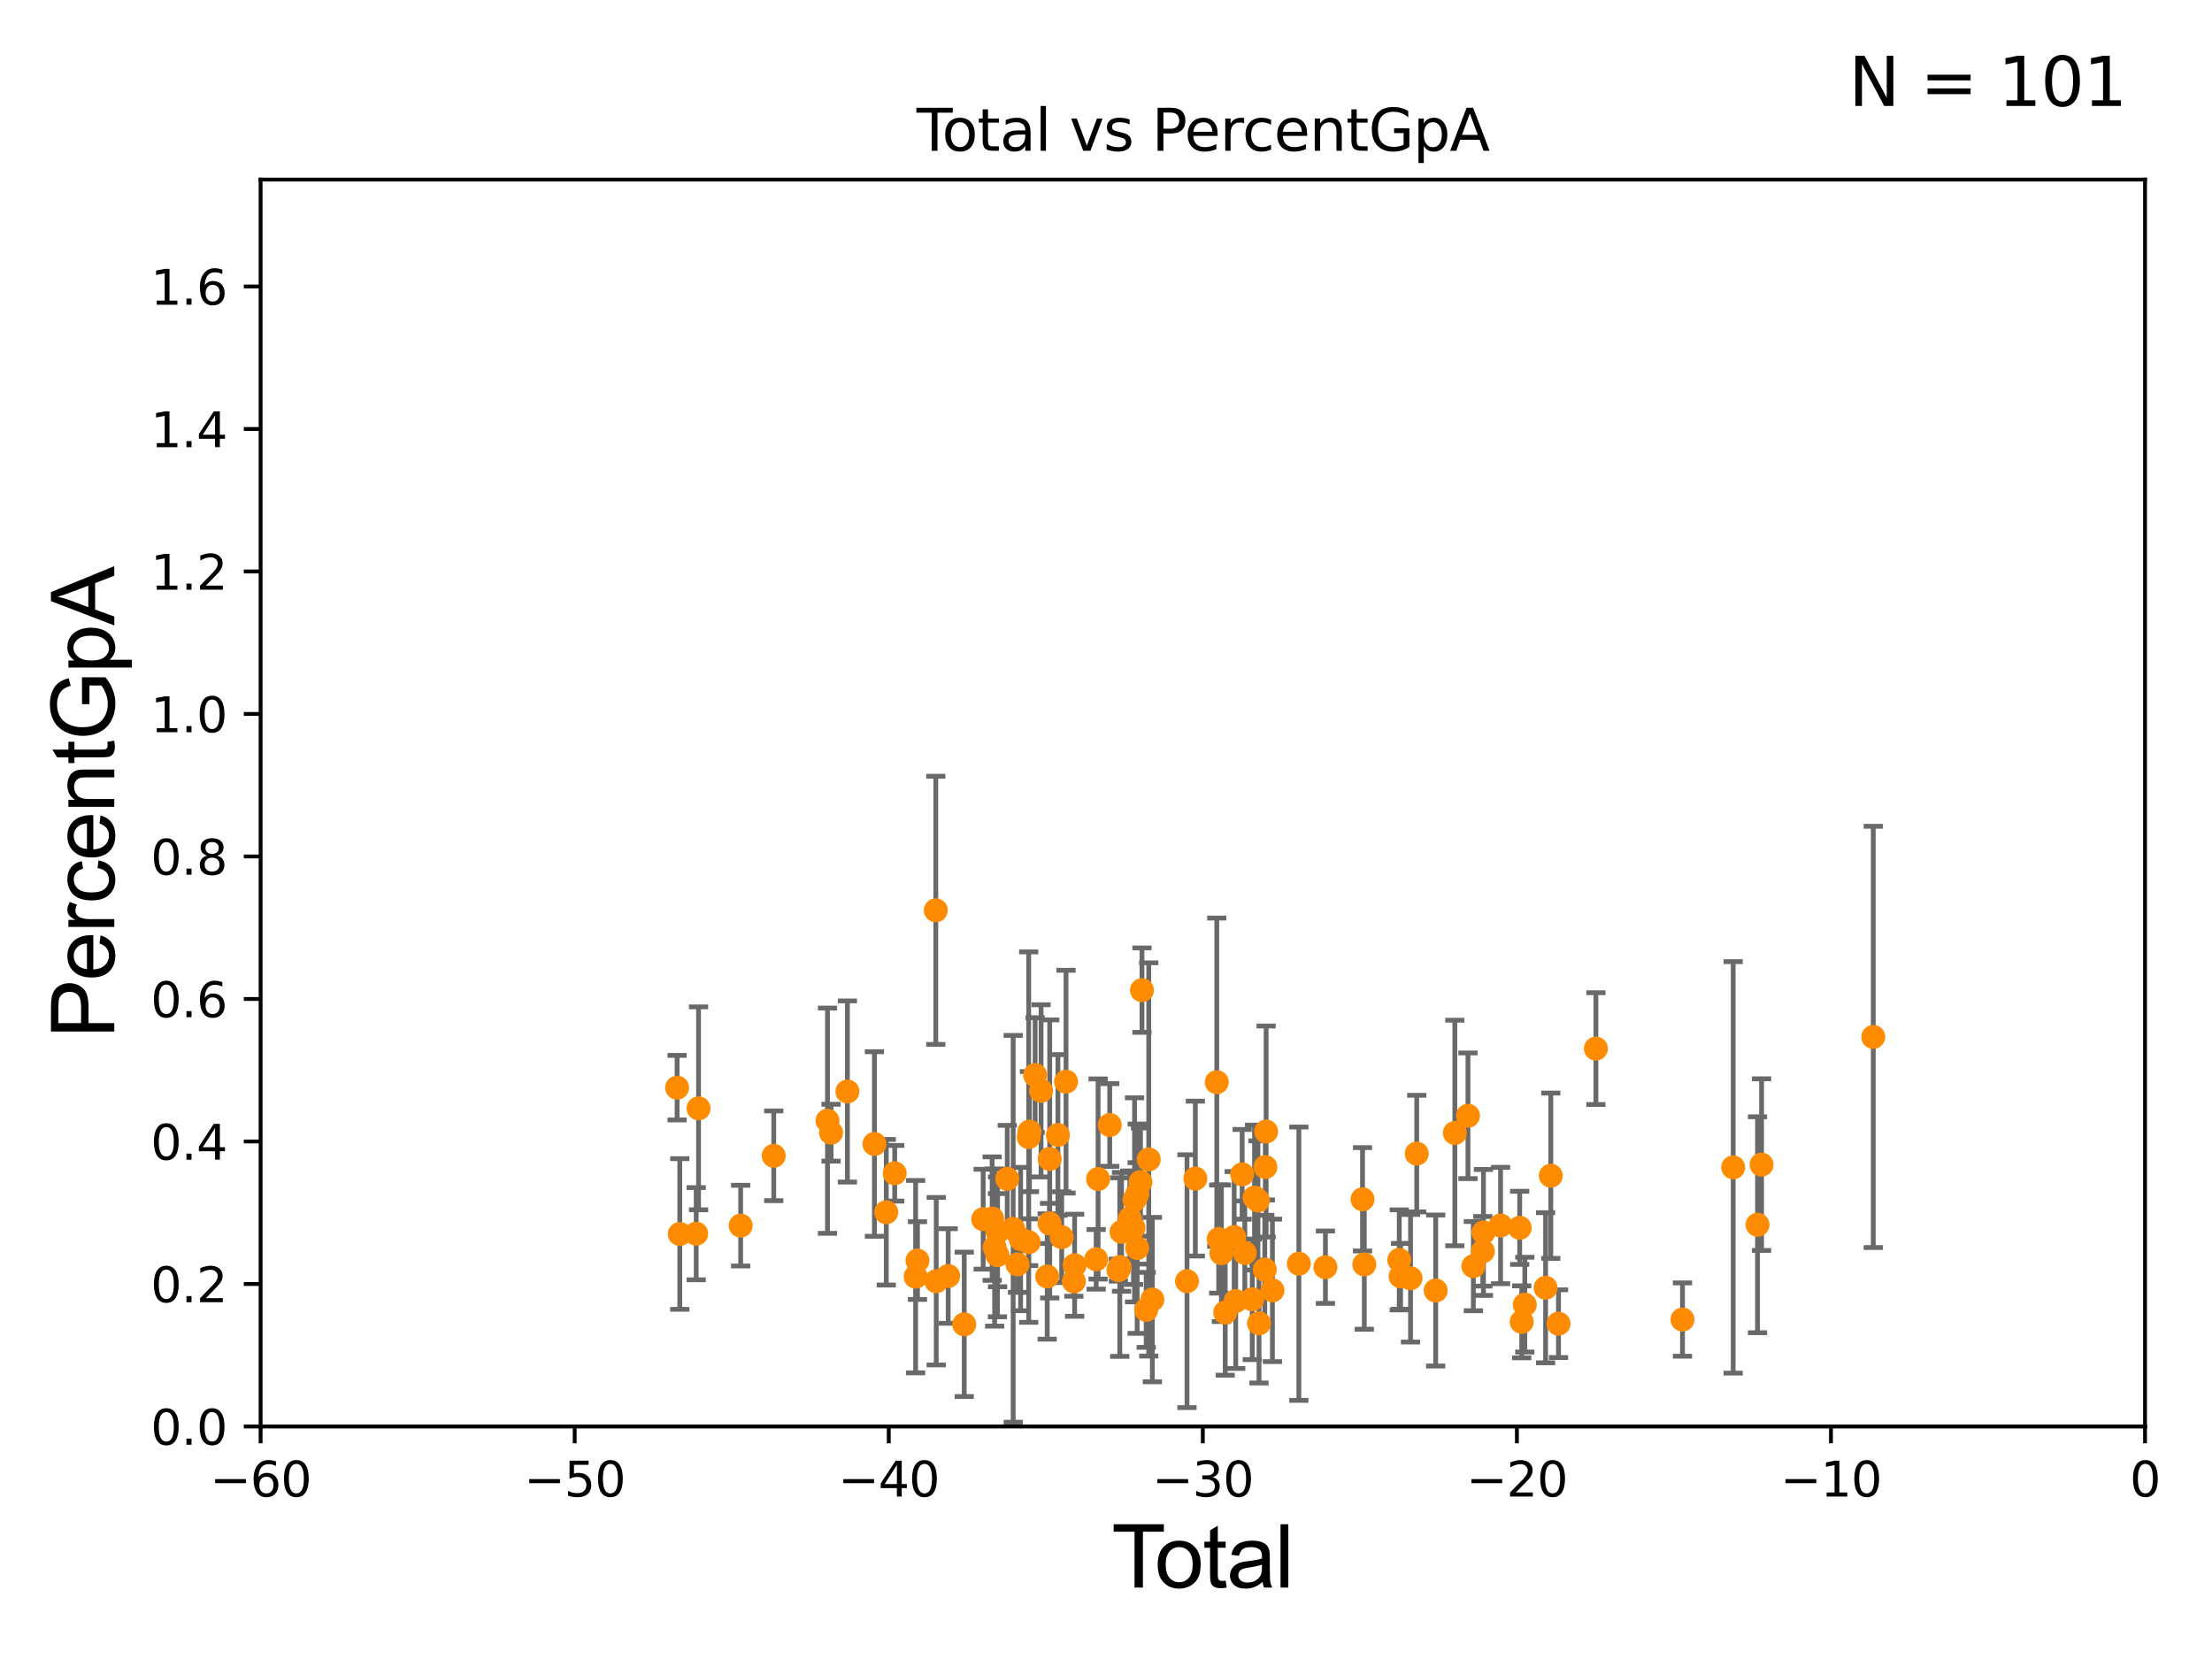 <?xml version="1.0" encoding="utf-8" standalone="no"?>
<!DOCTYPE svg PUBLIC "-//W3C//DTD SVG 1.1//EN"
  "http://www.w3.org/Graphics/SVG/1.1/DTD/svg11.dtd">
<svg xmlns:xlink="http://www.w3.org/1999/xlink" width="460.8pt" height="345.6pt" viewBox="0 0 460.8 345.6" xmlns="http://www.w3.org/2000/svg" version="1.1">
 <defs>
  <style type="text/css">*{stroke-linejoin: round; stroke-linecap: butt}</style>
 </defs>
 <g id="figure_1">
  <g id="patch_1">
   <path d="M 0 345.6 
L 460.8 345.6 
L 460.8 0 
L 0 0 
z
" style="fill: #ffffff"/>
  </g>
  <g id="axes_1">
   <g id="patch_2">
    <path d="M 54.29 297.16 
L 446.85 297.16 
L 446.85 37.411 
L 54.29 37.411 
z
" style="fill: #ffffff"/>
   </g>
   <g id="PathCollection_1">
    <defs>
     <path id="m873a30bbf1" d="M 0 1.118 
C 0.297 1.118 0.581 1 0.791 0.791 
C 1 0.581 1.118 0.297 1.118 0 
C 1.118 -0.297 1 -0.581 0.791 -0.791 
C 0.581 -1 0.297 -1.118 0 -1.118 
C -0.297 -1.118 -0.581 -1 -0.791 -0.791 
C -1 -0.581 -1.118 -0.297 -1.118 0 
C -1.118 0.297 -1 0.581 -0.791 0.791 
C -0.581 1 -0.297 1.118 0 1.118 
z
" style="stroke: #ff8c00"/>
    </defs>
    <g clip-path="url(#p9b70b2614e)">
     <use xlink:href="#m873a30bbf1" x="361.056" y="243.188" style="fill: #ff8c00; stroke: #ff8c00"/>
     <use xlink:href="#m873a30bbf1" x="195.034" y="266.898" style="fill: #ff8c00; stroke: #ff8c00"/>
     <use xlink:href="#m873a30bbf1" x="299.077" y="268.836" style="fill: #ff8c00; stroke: #ff8c00"/>
     <use xlink:href="#m873a30bbf1" x="145.03" y="257.004" style="fill: #ff8c00; stroke: #ff8c00"/>
     <use xlink:href="#m873a30bbf1" x="197.525" y="265.816" style="fill: #ff8c00; stroke: #ff8c00"/>
     <use xlink:href="#m873a30bbf1" x="295.131" y="240.315" style="fill: #ff8c00; stroke: #ff8c00"/>
     <use xlink:href="#m873a30bbf1" x="390.236" y="216.01" style="fill: #ff8c00; stroke: #ff8c00"/>
     <use xlink:href="#m873a30bbf1" x="291.766" y="265.887" style="fill: #ff8c00; stroke: #ff8c00"/>
     <use xlink:href="#m873a30bbf1" x="141.61" y="257.063" style="fill: #ff8c00; stroke: #ff8c00"/>
     <use xlink:href="#m873a30bbf1" x="194.944" y="189.636" style="fill: #ff8c00; stroke: #ff8c00"/>
     <use xlink:href="#m873a30bbf1" x="291.489" y="262.46" style="fill: #ff8c00; stroke: #ff8c00"/>
     <use xlink:href="#m873a30bbf1" x="200.869" y="275.887" style="fill: #ff8c00; stroke: #ff8c00"/>
     <use xlink:href="#m873a30bbf1" x="141.052" y="226.582" style="fill: #ff8c00; stroke: #ff8c00"/>
     <use xlink:href="#m873a30bbf1" x="366.125" y="255.139" style="fill: #ff8c00; stroke: #ff8c00"/>
     <use xlink:href="#m873a30bbf1" x="366.966" y="242.612" style="fill: #ff8c00; stroke: #ff8c00"/>
     <use xlink:href="#m873a30bbf1" x="284.209" y="263.409" style="fill: #ff8c00; stroke: #ff8c00"/>
     <use xlink:href="#m873a30bbf1" x="204.813" y="253.982" style="fill: #ff8c00; stroke: #ff8c00"/>
     <use xlink:href="#m873a30bbf1" x="283.838" y="249.835" style="fill: #ff8c00; stroke: #ff8c00"/>
     <use xlink:href="#m873a30bbf1" x="206.684" y="253.857" style="fill: #ff8c00; stroke: #ff8c00"/>
     <use xlink:href="#m873a30bbf1" x="293.841" y="266.287" style="fill: #ff8c00; stroke: #ff8c00"/>
     <use xlink:href="#m873a30bbf1" x="191.127" y="262.598" style="fill: #ff8c00; stroke: #ff8c00"/>
     <use xlink:href="#m873a30bbf1" x="305.805" y="232.437" style="fill: #ff8c00; stroke: #ff8c00"/>
     <use xlink:href="#m873a30bbf1" x="190.742" y="265.953" style="fill: #ff8c00; stroke: #ff8c00"/>
     <use xlink:href="#m873a30bbf1" x="332.455" y="218.441" style="fill: #ff8c00; stroke: #ff8c00"/>
     <use xlink:href="#m873a30bbf1" x="324.665" y="275.745" style="fill: #ff8c00; stroke: #ff8c00"/>
     <use xlink:href="#m873a30bbf1" x="172.382" y="233.459" style="fill: #ff8c00; stroke: #ff8c00"/>
     <use xlink:href="#m873a30bbf1" x="154.293" y="255.321" style="fill: #ff8c00; stroke: #ff8c00"/>
     <use xlink:href="#m873a30bbf1" x="323.059" y="244.922" style="fill: #ff8c00; stroke: #ff8c00"/>
     <use xlink:href="#m873a30bbf1" x="321.977" y="268.263" style="fill: #ff8c00; stroke: #ff8c00"/>
     <use xlink:href="#m873a30bbf1" x="173.129" y="235.96" style="fill: #ff8c00; stroke: #ff8c00"/>
     <use xlink:href="#m873a30bbf1" x="350.493" y="274.886" style="fill: #ff8c00; stroke: #ff8c00"/>
     <use xlink:href="#m873a30bbf1" x="176.532" y="227.377" style="fill: #ff8c00; stroke: #ff8c00"/>
     <use xlink:href="#m873a30bbf1" x="317.645" y="271.784" style="fill: #ff8c00; stroke: #ff8c00"/>
     <use xlink:href="#m873a30bbf1" x="303.068" y="236.025" style="fill: #ff8c00; stroke: #ff8c00"/>
     <use xlink:href="#m873a30bbf1" x="317.004" y="275.363" style="fill: #ff8c00; stroke: #ff8c00"/>
     <use xlink:href="#m873a30bbf1" x="207.203" y="259.885" style="fill: #ff8c00; stroke: #ff8c00"/>
     <use xlink:href="#m873a30bbf1" x="312.596" y="255.294" style="fill: #ff8c00; stroke: #ff8c00"/>
     <use xlink:href="#m873a30bbf1" x="309.03" y="256.738" style="fill: #ff8c00; stroke: #ff8c00"/>
     <use xlink:href="#m873a30bbf1" x="308.9" y="260.669" style="fill: #ff8c00; stroke: #ff8c00"/>
     <use xlink:href="#m873a30bbf1" x="182.159" y="238.315" style="fill: #ff8c00; stroke: #ff8c00"/>
     <use xlink:href="#m873a30bbf1" x="306.925" y="263.76" style="fill: #ff8c00; stroke: #ff8c00"/>
     <use xlink:href="#m873a30bbf1" x="184.628" y="252.533" style="fill: #ff8c00; stroke: #ff8c00"/>
     <use xlink:href="#m873a30bbf1" x="186.383" y="244.413" style="fill: #ff8c00; stroke: #ff8c00"/>
     <use xlink:href="#m873a30bbf1" x="161.187" y="240.773" style="fill: #ff8c00; stroke: #ff8c00"/>
     <use xlink:href="#m873a30bbf1" x="145.522" y="230.89" style="fill: #ff8c00; stroke: #ff8c00"/>
     <use xlink:href="#m873a30bbf1" x="316.579" y="255.778" style="fill: #ff8c00; stroke: #ff8c00"/>
     <use xlink:href="#m873a30bbf1" x="207.791" y="261.479" style="fill: #ff8c00; stroke: #ff8c00"/>
     <use xlink:href="#m873a30bbf1" x="232.981" y="264.588" style="fill: #ff8c00; stroke: #ff8c00"/>
     <use xlink:href="#m873a30bbf1" x="236.347" y="249.955" style="fill: #ff8c00; stroke: #ff8c00"/>
     <use xlink:href="#m873a30bbf1" x="233.64" y="256.616" style="fill: #ff8c00; stroke: #ff8c00"/>
     <use xlink:href="#m873a30bbf1" x="235.358" y="253.837" style="fill: #ff8c00; stroke: #ff8c00"/>
     <use xlink:href="#m873a30bbf1" x="262.052" y="250.087" style="fill: #ff8c00; stroke: #ff8c00"/>
     <use xlink:href="#m873a30bbf1" x="270.574" y="263.249" style="fill: #ff8c00; stroke: #ff8c00"/>
     <use xlink:href="#m873a30bbf1" x="257.42" y="271.027" style="fill: #ff8c00; stroke: #ff8c00"/>
     <use xlink:href="#m873a30bbf1" x="218.151" y="265.912" style="fill: #ff8c00; stroke: #ff8c00"/>
     <use xlink:href="#m873a30bbf1" x="214.297" y="236.878" style="fill: #ff8c00; stroke: #ff8c00"/>
     <use xlink:href="#m873a30bbf1" x="236.124" y="255.774" style="fill: #ff8c00; stroke: #ff8c00"/>
     <use xlink:href="#m873a30bbf1" x="228.351" y="262.338" style="fill: #ff8c00; stroke: #ff8c00"/>
     <use xlink:href="#m873a30bbf1" x="238.771" y="272.869" style="fill: #ff8c00; stroke: #ff8c00"/>
     <use xlink:href="#m873a30bbf1" x="220.385" y="236.438" style="fill: #ff8c00; stroke: #ff8c00"/>
     <use xlink:href="#m873a30bbf1" x="216.873" y="227.243" style="fill: #ff8c00; stroke: #ff8c00"/>
     <use xlink:href="#m873a30bbf1" x="236.889" y="259.987" style="fill: #ff8c00; stroke: #ff8c00"/>
     <use xlink:href="#m873a30bbf1" x="236.901" y="248.742" style="fill: #ff8c00; stroke: #ff8c00"/>
     <use xlink:href="#m873a30bbf1" x="237.589" y="246.249" style="fill: #ff8c00; stroke: #ff8c00"/>
     <use xlink:href="#m873a30bbf1" x="214.451" y="235.74" style="fill: #ff8c00; stroke: #ff8c00"/>
     <use xlink:href="#m873a30bbf1" x="221.173" y="257.728" style="fill: #ff8c00; stroke: #ff8c00"/>
     <use xlink:href="#m873a30bbf1" x="262.275" y="275.675" style="fill: #ff8c00; stroke: #ff8c00"/>
     <use xlink:href="#m873a30bbf1" x="263.474" y="264.487" style="fill: #ff8c00; stroke: #ff8c00"/>
     <use xlink:href="#m873a30bbf1" x="265.069" y="268.808" style="fill: #ff8c00; stroke: #ff8c00"/>
     <use xlink:href="#m873a30bbf1" x="237.892" y="206.27" style="fill: #ff8c00; stroke: #ff8c00"/>
     <use xlink:href="#m873a30bbf1" x="263.592" y="243.11" style="fill: #ff8c00; stroke: #ff8c00"/>
     <use xlink:href="#m873a30bbf1" x="257.107" y="257.701" style="fill: #ff8c00; stroke: #ff8c00"/>
     <use xlink:href="#m873a30bbf1" x="215.635" y="223.955" style="fill: #ff8c00; stroke: #ff8c00"/>
     <use xlink:href="#m873a30bbf1" x="255.234" y="273.424" style="fill: #ff8c00; stroke: #ff8c00"/>
     <use xlink:href="#m873a30bbf1" x="218.637" y="254.865" style="fill: #ff8c00; stroke: #ff8c00"/>
     <use xlink:href="#m873a30bbf1" x="254.443" y="261.073" style="fill: #ff8c00; stroke: #ff8c00"/>
     <use xlink:href="#m873a30bbf1" x="263.757" y="235.72" style="fill: #ff8c00; stroke: #ff8c00"/>
     <use xlink:href="#m873a30bbf1" x="209.827" y="245.58" style="fill: #ff8c00; stroke: #ff8c00"/>
     <use xlink:href="#m873a30bbf1" x="259.316" y="261.002" style="fill: #ff8c00; stroke: #ff8c00"/>
     <use xlink:href="#m873a30bbf1" x="276.108" y="263.982" style="fill: #ff8c00; stroke: #ff8c00"/>
     <use xlink:href="#m873a30bbf1" x="223.703" y="266.934" style="fill: #ff8c00; stroke: #ff8c00"/>
     <use xlink:href="#m873a30bbf1" x="211.064" y="255.984" style="fill: #ff8c00; stroke: #ff8c00"/>
     <use xlink:href="#m873a30bbf1" x="211.968" y="263.384" style="fill: #ff8c00; stroke: #ff8c00"/>
     <use xlink:href="#m873a30bbf1" x="231.177" y="234.357" style="fill: #ff8c00; stroke: #ff8c00"/>
     <use xlink:href="#m873a30bbf1" x="218.674" y="241.432" style="fill: #ff8c00; stroke: #ff8c00"/>
     <use xlink:href="#m873a30bbf1" x="253.476" y="225.439" style="fill: #ff8c00; stroke: #ff8c00"/>
     <use xlink:href="#m873a30bbf1" x="212.614" y="258.114" style="fill: #ff8c00; stroke: #ff8c00"/>
     <use xlink:href="#m873a30bbf1" x="240.054" y="270.729" style="fill: #ff8c00; stroke: #ff8c00"/>
     <use xlink:href="#m873a30bbf1" x="239.304" y="241.53" style="fill: #ff8c00; stroke: #ff8c00"/>
     <use xlink:href="#m873a30bbf1" x="249.015" y="245.522" style="fill: #ff8c00; stroke: #ff8c00"/>
     <use xlink:href="#m873a30bbf1" x="222.073" y="225.33" style="fill: #ff8c00; stroke: #ff8c00"/>
     <use xlink:href="#m873a30bbf1" x="214.278" y="258.775" style="fill: #ff8c00; stroke: #ff8c00"/>
     <use xlink:href="#m873a30bbf1" x="253.879" y="258.119" style="fill: #ff8c00; stroke: #ff8c00"/>
     <use xlink:href="#m873a30bbf1" x="223.865" y="263.577" style="fill: #ff8c00; stroke: #ff8c00"/>
     <use xlink:href="#m873a30bbf1" x="247.273" y="266.894" style="fill: #ff8c00; stroke: #ff8c00"/>
     <use xlink:href="#m873a30bbf1" x="228.753" y="245.606" style="fill: #ff8c00; stroke: #ff8c00"/>
     <use xlink:href="#m873a30bbf1" x="233.271" y="263.954" style="fill: #ff8c00; stroke: #ff8c00"/>
     <use xlink:href="#m873a30bbf1" x="258.762" y="244.636" style="fill: #ff8c00; stroke: #ff8c00"/>
     <use xlink:href="#m873a30bbf1" x="261.345" y="249.472" style="fill: #ff8c00; stroke: #ff8c00"/>
     <use xlink:href="#m873a30bbf1" x="260.87" y="270.673" style="fill: #ff8c00; stroke: #ff8c00"/>
     <use xlink:href="#m873a30bbf1" x="207.811" y="256.614" style="fill: #ff8c00; stroke: #ff8c00"/>
    </g>
   </g>
   <g id="matplotlib.axis_1">
    <g id="xtick_1">
     <g id="line2d_1">
      <defs>
       <path id="ma983468410" d="M 0 0 
L 0 3.5 
" style="stroke: #000000; stroke-width: 0.8"/>
      </defs>
      <g>
       <use xlink:href="#ma983468410" x="54.29" y="297.16" style="stroke: #000000; stroke-width: 0.8"/>
      </g>
     </g>
     <g id="text_1">
      <!-- −60 -->
      <g transform="translate(43.738 311.758)scale(0.1 -0.1)">
       <defs>
        <path id="DejaVuSans-2212" d="M 678 2272 
L 4684 2272 
L 4684 1741 
L 678 1741 
L 678 2272 
z
" transform="scale(0.016)"/>
        <path id="DejaVuSans-36" d="M 2113 2584 
Q 1688 2584 1439 2293 
Q 1191 2003 1191 1497 
Q 1191 994 1439 701 
Q 1688 409 2113 409 
Q 2538 409 2786 701 
Q 3034 994 3034 1497 
Q 3034 2003 2786 2293 
Q 2538 2584 2113 2584 
z
M 3366 4563 
L 3366 3988 
Q 3128 4100 2886 4159 
Q 2644 4219 2406 4219 
Q 1781 4219 1451 3797 
Q 1122 3375 1075 2522 
Q 1259 2794 1537 2939 
Q 1816 3084 2150 3084 
Q 2853 3084 3261 2657 
Q 3669 2231 3669 1497 
Q 3669 778 3244 343 
Q 2819 -91 2113 -91 
Q 1303 -91 875 529 
Q 447 1150 447 2328 
Q 447 3434 972 4092 
Q 1497 4750 2381 4750 
Q 2619 4750 2861 4703 
Q 3103 4656 3366 4563 
z
" transform="scale(0.016)"/>
        <path id="DejaVuSans-30" d="M 2034 4250 
Q 1547 4250 1301 3770 
Q 1056 3291 1056 2328 
Q 1056 1369 1301 889 
Q 1547 409 2034 409 
Q 2525 409 2770 889 
Q 3016 1369 3016 2328 
Q 3016 3291 2770 3770 
Q 2525 4250 2034 4250 
z
M 2034 4750 
Q 2819 4750 3233 4129 
Q 3647 3509 3647 2328 
Q 3647 1150 3233 529 
Q 2819 -91 2034 -91 
Q 1250 -91 836 529 
Q 422 1150 422 2328 
Q 422 3509 836 4129 
Q 1250 4750 2034 4750 
z
" transform="scale(0.016)"/>
       </defs>
       <use xlink:href="#DejaVuSans-2212"/>
       <use xlink:href="#DejaVuSans-36" x="83.789"/>
       <use xlink:href="#DejaVuSans-30" x="147.412"/>
      </g>
     </g>
    </g>
    <g id="xtick_2">
     <g id="line2d_2">
      <g>
       <use xlink:href="#ma983468410" x="119.717" y="297.16" style="stroke: #000000; stroke-width: 0.8"/>
      </g>
     </g>
     <g id="text_2">
      <!-- −50 -->
      <g transform="translate(109.164 311.758)scale(0.1 -0.1)">
       <defs>
        <path id="DejaVuSans-35" d="M 691 4666 
L 3169 4666 
L 3169 4134 
L 1269 4134 
L 1269 2991 
Q 1406 3038 1543 3061 
Q 1681 3084 1819 3084 
Q 2600 3084 3056 2656 
Q 3513 2228 3513 1497 
Q 3513 744 3044 326 
Q 2575 -91 1722 -91 
Q 1428 -91 1123 -41 
Q 819 9 494 109 
L 494 744 
Q 775 591 1075 516 
Q 1375 441 1709 441 
Q 2250 441 2565 725 
Q 2881 1009 2881 1497 
Q 2881 1984 2565 2268 
Q 2250 2553 1709 2553 
Q 1456 2553 1204 2497 
Q 953 2441 691 2322 
L 691 4666 
z
" transform="scale(0.016)"/>
       </defs>
       <use xlink:href="#DejaVuSans-2212"/>
       <use xlink:href="#DejaVuSans-35" x="83.789"/>
       <use xlink:href="#DejaVuSans-30" x="147.412"/>
      </g>
     </g>
    </g>
    <g id="xtick_3">
     <g id="line2d_3">
      <g>
       <use xlink:href="#ma983468410" x="185.143" y="297.16" style="stroke: #000000; stroke-width: 0.8"/>
      </g>
     </g>
     <g id="text_3">
      <!-- −40 -->
      <g transform="translate(174.591 311.758)scale(0.1 -0.1)">
       <defs>
        <path id="DejaVuSans-34" d="M 2419 4116 
L 825 1625 
L 2419 1625 
L 2419 4116 
z
M 2253 4666 
L 3047 4666 
L 3047 1625 
L 3713 1625 
L 3713 1100 
L 3047 1100 
L 3047 0 
L 2419 0 
L 2419 1100 
L 313 1100 
L 313 1709 
L 2253 4666 
z
" transform="scale(0.016)"/>
       </defs>
       <use xlink:href="#DejaVuSans-2212"/>
       <use xlink:href="#DejaVuSans-34" x="83.789"/>
       <use xlink:href="#DejaVuSans-30" x="147.412"/>
      </g>
     </g>
    </g>
    <g id="xtick_4">
     <g id="line2d_4">
      <g>
       <use xlink:href="#ma983468410" x="250.57" y="297.16" style="stroke: #000000; stroke-width: 0.8"/>
      </g>
     </g>
     <g id="text_4">
      <!-- −30 -->
      <g transform="translate(240.018 311.758)scale(0.1 -0.1)">
       <defs>
        <path id="DejaVuSans-33" d="M 2597 2516 
Q 3050 2419 3304 2112 
Q 3559 1806 3559 1356 
Q 3559 666 3084 287 
Q 2609 -91 1734 -91 
Q 1441 -91 1130 -33 
Q 819 25 488 141 
L 488 750 
Q 750 597 1062 519 
Q 1375 441 1716 441 
Q 2309 441 2620 675 
Q 2931 909 2931 1356 
Q 2931 1769 2642 2001 
Q 2353 2234 1838 2234 
L 1294 2234 
L 1294 2753 
L 1863 2753 
Q 2328 2753 2575 2939 
Q 2822 3125 2822 3475 
Q 2822 3834 2567 4026 
Q 2313 4219 1838 4219 
Q 1578 4219 1281 4162 
Q 984 4106 628 3988 
L 628 4550 
Q 988 4650 1302 4700 
Q 1616 4750 1894 4750 
Q 2613 4750 3031 4423 
Q 3450 4097 3450 3541 
Q 3450 3153 3228 2886 
Q 3006 2619 2597 2516 
z
" transform="scale(0.016)"/>
       </defs>
       <use xlink:href="#DejaVuSans-2212"/>
       <use xlink:href="#DejaVuSans-33" x="83.789"/>
       <use xlink:href="#DejaVuSans-30" x="147.412"/>
      </g>
     </g>
    </g>
    <g id="xtick_5">
     <g id="line2d_5">
      <g>
       <use xlink:href="#ma983468410" x="315.997" y="297.16" style="stroke: #000000; stroke-width: 0.8"/>
      </g>
     </g>
     <g id="text_5">
      <!-- −20 -->
      <g transform="translate(305.444 311.758)scale(0.1 -0.1)">
       <defs>
        <path id="DejaVuSans-32" d="M 1228 531 
L 3431 531 
L 3431 0 
L 469 0 
L 469 531 
Q 828 903 1448 1529 
Q 2069 2156 2228 2338 
Q 2531 2678 2651 2914 
Q 2772 3150 2772 3378 
Q 2772 3750 2511 3984 
Q 2250 4219 1831 4219 
Q 1534 4219 1204 4116 
Q 875 4013 500 3803 
L 500 4441 
Q 881 4594 1212 4672 
Q 1544 4750 1819 4750 
Q 2544 4750 2975 4387 
Q 3406 4025 3406 3419 
Q 3406 3131 3298 2873 
Q 3191 2616 2906 2266 
Q 2828 2175 2409 1742 
Q 1991 1309 1228 531 
z
" transform="scale(0.016)"/>
       </defs>
       <use xlink:href="#DejaVuSans-2212"/>
       <use xlink:href="#DejaVuSans-32" x="83.789"/>
       <use xlink:href="#DejaVuSans-30" x="147.412"/>
      </g>
     </g>
    </g>
    <g id="xtick_6">
     <g id="line2d_6">
      <g>
       <use xlink:href="#ma983468410" x="381.423" y="297.16" style="stroke: #000000; stroke-width: 0.8"/>
      </g>
     </g>
     <g id="text_6">
      <!-- −10 -->
      <g transform="translate(370.871 311.758)scale(0.1 -0.1)">
       <defs>
        <path id="DejaVuSans-31" d="M 794 531 
L 1825 531 
L 1825 4091 
L 703 3866 
L 703 4441 
L 1819 4666 
L 2450 4666 
L 2450 531 
L 3481 531 
L 3481 0 
L 794 0 
L 794 531 
z
" transform="scale(0.016)"/>
       </defs>
       <use xlink:href="#DejaVuSans-2212"/>
       <use xlink:href="#DejaVuSans-31" x="83.789"/>
       <use xlink:href="#DejaVuSans-30" x="147.412"/>
      </g>
     </g>
    </g>
    <g id="xtick_7">
     <g id="line2d_7">
      <g>
       <use xlink:href="#ma983468410" x="446.85" y="297.16" style="stroke: #000000; stroke-width: 0.8"/>
      </g>
     </g>
     <g id="text_7">
      <!-- 0 -->
      <g transform="translate(443.669 311.758)scale(0.1 -0.1)">
       <use xlink:href="#DejaVuSans-30"/>
      </g>
     </g>
    </g>
    <g id="text_8">
     <!-- Total -->
     <g transform="translate(231.565 330.722)scale(0.18 -0.18)">
      <defs>
       <path id="ArialMT-54" d="M 1659 0 
L 1659 4041 
L 150 4041 
L 150 4581 
L 3781 4581 
L 3781 4041 
L 2266 4041 
L 2266 0 
L 1659 0 
z
" transform="scale(0.016)"/>
       <path id="ArialMT-6f" d="M 213 1659 
Q 213 2581 725 3025 
Q 1153 3394 1769 3394 
Q 2453 3394 2887 2945 
Q 3322 2497 3322 1706 
Q 3322 1066 3130 698 
Q 2938 331 2570 128 
Q 2203 -75 1769 -75 
Q 1072 -75 642 372 
Q 213 819 213 1659 
z
M 791 1659 
Q 791 1022 1069 705 
Q 1347 388 1769 388 
Q 2188 388 2466 706 
Q 2744 1025 2744 1678 
Q 2744 2294 2464 2611 
Q 2184 2928 1769 2928 
Q 1347 2928 1069 2612 
Q 791 2297 791 1659 
z
" transform="scale(0.016)"/>
       <path id="ArialMT-74" d="M 1650 503 
L 1731 6 
Q 1494 -44 1306 -44 
Q 1000 -44 831 53 
Q 663 150 594 308 
Q 525 466 525 972 
L 525 2881 
L 113 2881 
L 113 3319 
L 525 3319 
L 525 4141 
L 1084 4478 
L 1084 3319 
L 1650 3319 
L 1650 2881 
L 1084 2881 
L 1084 941 
Q 1084 700 1114 631 
Q 1144 563 1211 522 
Q 1278 481 1403 481 
Q 1497 481 1650 503 
z
" transform="scale(0.016)"/>
       <path id="ArialMT-61" d="M 2588 409 
Q 2275 144 1986 34 
Q 1697 -75 1366 -75 
Q 819 -75 525 192 
Q 231 459 231 875 
Q 231 1119 342 1320 
Q 453 1522 633 1644 
Q 813 1766 1038 1828 
Q 1203 1872 1538 1913 
Q 2219 1994 2541 2106 
Q 2544 2222 2544 2253 
Q 2544 2597 2384 2738 
Q 2169 2928 1744 2928 
Q 1347 2928 1158 2789 
Q 969 2650 878 2297 
L 328 2372 
Q 403 2725 575 2942 
Q 747 3159 1072 3276 
Q 1397 3394 1825 3394 
Q 2250 3394 2515 3294 
Q 2781 3194 2906 3042 
Q 3031 2891 3081 2659 
Q 3109 2516 3109 2141 
L 3109 1391 
Q 3109 606 3145 398 
Q 3181 191 3288 0 
L 2700 0 
Q 2613 175 2588 409 
z
M 2541 1666 
Q 2234 1541 1622 1453 
Q 1275 1403 1131 1340 
Q 988 1278 909 1158 
Q 831 1038 831 891 
Q 831 666 1001 516 
Q 1172 366 1500 366 
Q 1825 366 2078 508 
Q 2331 650 2450 897 
Q 2541 1088 2541 1459 
L 2541 1666 
z
" transform="scale(0.016)"/>
       <path id="ArialMT-6c" d="M 409 0 
L 409 4581 
L 972 4581 
L 972 0 
L 409 0 
z
" transform="scale(0.016)"/>
      </defs>
      <use xlink:href="#ArialMT-54"/>
      <use xlink:href="#ArialMT-6f" x="49.959"/>
      <use xlink:href="#ArialMT-74" x="105.574"/>
      <use xlink:href="#ArialMT-61" x="133.357"/>
      <use xlink:href="#ArialMT-6c" x="188.973"/>
     </g>
    </g>
   </g>
   <g id="matplotlib.axis_2">
    <g id="ytick_1">
     <g id="line2d_8">
      <defs>
       <path id="m8c7837a9b0" d="M 0 0 
L -3.5 0 
" style="stroke: #000000; stroke-width: 0.8"/>
      </defs>
      <g>
       <use xlink:href="#m8c7837a9b0" x="54.29" y="297.16" style="stroke: #000000; stroke-width: 0.8"/>
      </g>
     </g>
     <g id="text_9">
      <!-- 0.0 -->
      <g transform="translate(31.387 300.959)scale(0.1 -0.1)">
       <defs>
        <path id="DejaVuSans-2e" d="M 684 794 
L 1344 794 
L 1344 0 
L 684 0 
L 684 794 
z
" transform="scale(0.016)"/>
       </defs>
       <use xlink:href="#DejaVuSans-30"/>
       <use xlink:href="#DejaVuSans-2e" x="63.623"/>
       <use xlink:href="#DejaVuSans-30" x="95.41"/>
      </g>
     </g>
    </g>
    <g id="ytick_2">
     <g id="line2d_9">
      <g>
       <use xlink:href="#m8c7837a9b0" x="54.29" y="267.474" style="stroke: #000000; stroke-width: 0.8"/>
      </g>
     </g>
     <g id="text_10">
      <!-- 0.2 -->
      <g transform="translate(31.387 271.274)scale(0.1 -0.1)">
       <use xlink:href="#DejaVuSans-30"/>
       <use xlink:href="#DejaVuSans-2e" x="63.623"/>
       <use xlink:href="#DejaVuSans-32" x="95.41"/>
      </g>
     </g>
    </g>
    <g id="ytick_3">
     <g id="line2d_10">
      <g>
       <use xlink:href="#m8c7837a9b0" x="54.29" y="237.789" style="stroke: #000000; stroke-width: 0.8"/>
      </g>
     </g>
     <g id="text_11">
      <!-- 0.4 -->
      <g transform="translate(31.387 241.588)scale(0.1 -0.1)">
       <use xlink:href="#DejaVuSans-30"/>
       <use xlink:href="#DejaVuSans-2e" x="63.623"/>
       <use xlink:href="#DejaVuSans-34" x="95.41"/>
      </g>
     </g>
    </g>
    <g id="ytick_4">
     <g id="line2d_11">
      <g>
       <use xlink:href="#m8c7837a9b0" x="54.29" y="208.103" style="stroke: #000000; stroke-width: 0.8"/>
      </g>
     </g>
     <g id="text_12">
      <!-- 0.6 -->
      <g transform="translate(31.387 211.902)scale(0.1 -0.1)">
       <use xlink:href="#DejaVuSans-30"/>
       <use xlink:href="#DejaVuSans-2e" x="63.623"/>
       <use xlink:href="#DejaVuSans-36" x="95.41"/>
      </g>
     </g>
    </g>
    <g id="ytick_5">
     <g id="line2d_12">
      <g>
       <use xlink:href="#m8c7837a9b0" x="54.29" y="178.418" style="stroke: #000000; stroke-width: 0.8"/>
      </g>
     </g>
     <g id="text_13">
      <!-- 0.8 -->
      <g transform="translate(31.387 182.217)scale(0.1 -0.1)">
       <defs>
        <path id="DejaVuSans-38" d="M 2034 2216 
Q 1584 2216 1326 1975 
Q 1069 1734 1069 1313 
Q 1069 891 1326 650 
Q 1584 409 2034 409 
Q 2484 409 2743 651 
Q 3003 894 3003 1313 
Q 3003 1734 2745 1975 
Q 2488 2216 2034 2216 
z
M 1403 2484 
Q 997 2584 770 2862 
Q 544 3141 544 3541 
Q 544 4100 942 4425 
Q 1341 4750 2034 4750 
Q 2731 4750 3128 4425 
Q 3525 4100 3525 3541 
Q 3525 3141 3298 2862 
Q 3072 2584 2669 2484 
Q 3125 2378 3379 2068 
Q 3634 1759 3634 1313 
Q 3634 634 3220 271 
Q 2806 -91 2034 -91 
Q 1263 -91 848 271 
Q 434 634 434 1313 
Q 434 1759 690 2068 
Q 947 2378 1403 2484 
z
M 1172 3481 
Q 1172 3119 1398 2916 
Q 1625 2713 2034 2713 
Q 2441 2713 2670 2916 
Q 2900 3119 2900 3481 
Q 2900 3844 2670 4047 
Q 2441 4250 2034 4250 
Q 1625 4250 1398 4047 
Q 1172 3844 1172 3481 
z
" transform="scale(0.016)"/>
       </defs>
       <use xlink:href="#DejaVuSans-30"/>
       <use xlink:href="#DejaVuSans-2e" x="63.623"/>
       <use xlink:href="#DejaVuSans-38" x="95.41"/>
      </g>
     </g>
    </g>
    <g id="ytick_6">
     <g id="line2d_13">
      <g>
       <use xlink:href="#m8c7837a9b0" x="54.29" y="148.732" style="stroke: #000000; stroke-width: 0.8"/>
      </g>
     </g>
     <g id="text_14">
      <!-- 1.0 -->
      <g transform="translate(31.387 152.531)scale(0.1 -0.1)">
       <use xlink:href="#DejaVuSans-31"/>
       <use xlink:href="#DejaVuSans-2e" x="63.623"/>
       <use xlink:href="#DejaVuSans-30" x="95.41"/>
      </g>
     </g>
    </g>
    <g id="ytick_7">
     <g id="line2d_14">
      <g>
       <use xlink:href="#m8c7837a9b0" x="54.29" y="119.047" style="stroke: #000000; stroke-width: 0.8"/>
      </g>
     </g>
     <g id="text_15">
      <!-- 1.2 -->
      <g transform="translate(31.387 122.846)scale(0.1 -0.1)">
       <use xlink:href="#DejaVuSans-31"/>
       <use xlink:href="#DejaVuSans-2e" x="63.623"/>
       <use xlink:href="#DejaVuSans-32" x="95.41"/>
      </g>
     </g>
    </g>
    <g id="ytick_8">
     <g id="line2d_15">
      <g>
       <use xlink:href="#m8c7837a9b0" x="54.29" y="89.361" style="stroke: #000000; stroke-width: 0.8"/>
      </g>
     </g>
     <g id="text_16">
      <!-- 1.4 -->
      <g transform="translate(31.387 93.16)scale(0.1 -0.1)">
       <use xlink:href="#DejaVuSans-31"/>
       <use xlink:href="#DejaVuSans-2e" x="63.623"/>
       <use xlink:href="#DejaVuSans-34" x="95.41"/>
      </g>
     </g>
    </g>
    <g id="ytick_9">
     <g id="line2d_16">
      <g>
       <use xlink:href="#m8c7837a9b0" x="54.29" y="59.675" style="stroke: #000000; stroke-width: 0.8"/>
      </g>
     </g>
     <g id="text_17">
      <!-- 1.6 -->
      <g transform="translate(31.387 63.475)scale(0.1 -0.1)">
       <use xlink:href="#DejaVuSans-31"/>
       <use xlink:href="#DejaVuSans-2e" x="63.623"/>
       <use xlink:href="#DejaVuSans-36" x="95.41"/>
      </g>
     </g>
    </g>
    <g id="text_18">
     <!-- PercentGpA -->
     <g transform="translate(23.809 216.309)rotate(-90)scale(0.18 -0.18)">
      <defs>
       <path id="ArialMT-50" d="M 494 0 
L 494 4581 
L 2222 4581 
Q 2678 4581 2919 4538 
Q 3256 4481 3484 4323 
Q 3713 4166 3852 3881 
Q 3991 3597 3991 3256 
Q 3991 2672 3619 2267 
Q 3247 1863 2275 1863 
L 1100 1863 
L 1100 0 
L 494 0 
z
M 1100 2403 
L 2284 2403 
Q 2872 2403 3119 2622 
Q 3366 2841 3366 3238 
Q 3366 3525 3220 3729 
Q 3075 3934 2838 4000 
Q 2684 4041 2272 4041 
L 1100 4041 
L 1100 2403 
z
" transform="scale(0.016)"/>
       <path id="ArialMT-65" d="M 2694 1069 
L 3275 997 
Q 3138 488 2766 206 
Q 2394 -75 1816 -75 
Q 1088 -75 661 373 
Q 234 822 234 1631 
Q 234 2469 665 2931 
Q 1097 3394 1784 3394 
Q 2450 3394 2872 2941 
Q 3294 2488 3294 1666 
Q 3294 1616 3291 1516 
L 816 1516 
Q 847 969 1125 678 
Q 1403 388 1819 388 
Q 2128 388 2347 550 
Q 2566 713 2694 1069 
z
M 847 1978 
L 2700 1978 
Q 2663 2397 2488 2606 
Q 2219 2931 1791 2931 
Q 1403 2931 1139 2672 
Q 875 2413 847 1978 
z
" transform="scale(0.016)"/>
       <path id="ArialMT-72" d="M 416 0 
L 416 3319 
L 922 3319 
L 922 2816 
Q 1116 3169 1280 3281 
Q 1444 3394 1641 3394 
Q 1925 3394 2219 3213 
L 2025 2691 
Q 1819 2813 1613 2813 
Q 1428 2813 1281 2702 
Q 1134 2591 1072 2394 
Q 978 2094 978 1738 
L 978 0 
L 416 0 
z
" transform="scale(0.016)"/>
       <path id="ArialMT-63" d="M 2588 1216 
L 3141 1144 
Q 3050 572 2676 248 
Q 2303 -75 1759 -75 
Q 1078 -75 664 370 
Q 250 816 250 1647 
Q 250 2184 428 2587 
Q 606 2991 970 3192 
Q 1334 3394 1763 3394 
Q 2303 3394 2647 3120 
Q 2991 2847 3088 2344 
L 2541 2259 
Q 2463 2594 2264 2762 
Q 2066 2931 1784 2931 
Q 1359 2931 1093 2626 
Q 828 2322 828 1663 
Q 828 994 1084 691 
Q 1341 388 1753 388 
Q 2084 388 2306 591 
Q 2528 794 2588 1216 
z
" transform="scale(0.016)"/>
       <path id="ArialMT-6e" d="M 422 0 
L 422 3319 
L 928 3319 
L 928 2847 
Q 1294 3394 1984 3394 
Q 2284 3394 2536 3286 
Q 2788 3178 2913 3003 
Q 3038 2828 3088 2588 
Q 3119 2431 3119 2041 
L 3119 0 
L 2556 0 
L 2556 2019 
Q 2556 2363 2490 2533 
Q 2425 2703 2258 2804 
Q 2091 2906 1866 2906 
Q 1506 2906 1245 2678 
Q 984 2450 984 1813 
L 984 0 
L 422 0 
z
" transform="scale(0.016)"/>
       <path id="ArialMT-47" d="M 2638 1797 
L 2638 2334 
L 4578 2338 
L 4578 638 
Q 4131 281 3656 101 
Q 3181 -78 2681 -78 
Q 2006 -78 1454 211 
Q 903 500 622 1047 
Q 341 1594 341 2269 
Q 341 2938 620 3517 
Q 900 4097 1425 4378 
Q 1950 4659 2634 4659 
Q 3131 4659 3532 4498 
Q 3934 4338 4162 4050 
Q 4391 3763 4509 3300 
L 3963 3150 
Q 3859 3500 3706 3700 
Q 3553 3900 3268 4020 
Q 2984 4141 2638 4141 
Q 2222 4141 1919 4014 
Q 1616 3888 1430 3681 
Q 1244 3475 1141 3228 
Q 966 2803 966 2306 
Q 966 1694 1177 1281 
Q 1388 869 1791 669 
Q 2194 469 2647 469 
Q 3041 469 3416 620 
Q 3791 772 3984 944 
L 3984 1797 
L 2638 1797 
z
" transform="scale(0.016)"/>
       <path id="ArialMT-70" d="M 422 -1272 
L 422 3319 
L 934 3319 
L 934 2888 
Q 1116 3141 1344 3267 
Q 1572 3394 1897 3394 
Q 2322 3394 2647 3175 
Q 2972 2956 3137 2557 
Q 3303 2159 3303 1684 
Q 3303 1175 3120 767 
Q 2938 359 2589 142 
Q 2241 -75 1856 -75 
Q 1575 -75 1351 44 
Q 1128 163 984 344 
L 984 -1272 
L 422 -1272 
z
M 931 1641 
Q 931 1000 1190 694 
Q 1450 388 1819 388 
Q 2194 388 2461 705 
Q 2728 1022 2728 1688 
Q 2728 2322 2467 2637 
Q 2206 2953 1844 2953 
Q 1484 2953 1207 2617 
Q 931 2281 931 1641 
z
" transform="scale(0.016)"/>
       <path id="ArialMT-41" d="M -9 0 
L 1750 4581 
L 2403 4581 
L 4278 0 
L 3588 0 
L 3053 1388 
L 1138 1388 
L 634 0 
L -9 0 
z
M 1313 1881 
L 2866 1881 
L 2388 3150 
Q 2169 3728 2063 4100 
Q 1975 3659 1816 3225 
L 1313 1881 
z
" transform="scale(0.016)"/>
      </defs>
      <use xlink:href="#ArialMT-50"/>
      <use xlink:href="#ArialMT-65" x="66.699"/>
      <use xlink:href="#ArialMT-72" x="122.314"/>
      <use xlink:href="#ArialMT-63" x="155.615"/>
      <use xlink:href="#ArialMT-65" x="205.615"/>
      <use xlink:href="#ArialMT-6e" x="261.23"/>
      <use xlink:href="#ArialMT-74" x="316.846"/>
      <use xlink:href="#ArialMT-47" x="344.629"/>
      <use xlink:href="#ArialMT-70" x="422.412"/>
      <use xlink:href="#ArialMT-41" x="478.027"/>
     </g>
    </g>
   </g>
   <g id="LineCollection_1">
    <path d="M 361.056 286.044 
L 361.056 200.331 
" clip-path="url(#p9b70b2614e)" style="fill: none; stroke: #696969"/>
    <path d="M 195.034 284.341 
L 195.034 249.455 
" clip-path="url(#p9b70b2614e)" style="fill: none; stroke: #696969"/>
    <path d="M 299.077 284.566 
L 299.077 253.107 
" clip-path="url(#p9b70b2614e)" style="fill: none; stroke: #696969"/>
    <path d="M 145.03 266.61 
L 145.03 247.398 
" clip-path="url(#p9b70b2614e)" style="fill: none; stroke: #696969"/>
    <path d="M 197.525 275.665 
L 197.525 255.966 
" clip-path="url(#p9b70b2614e)" style="fill: none; stroke: #696969"/>
    <path d="M 295.131 252.463 
L 295.131 228.166 
" clip-path="url(#p9b70b2614e)" style="fill: none; stroke: #696969"/>
    <path d="M 390.236 259.888 
L 390.236 172.132 
" clip-path="url(#p9b70b2614e)" style="fill: none; stroke: #696969"/>
    <path d="M 291.766 272.741 
L 291.766 259.033 
" clip-path="url(#p9b70b2614e)" style="fill: none; stroke: #696969"/>
    <path d="M 141.61 272.751 
L 141.61 241.375 
" clip-path="url(#p9b70b2614e)" style="fill: none; stroke: #696969"/>
    <path d="M 194.944 217.565 
L 194.944 161.708 
" clip-path="url(#p9b70b2614e)" style="fill: none; stroke: #696969"/>
    <path d="M 291.489 272.884 
L 291.489 252.036 
" clip-path="url(#p9b70b2614e)" style="fill: none; stroke: #696969"/>
    <path d="M 200.869 290.925 
L 200.869 260.85 
" clip-path="url(#p9b70b2614e)" style="fill: none; stroke: #696969"/>
    <path d="M 141.052 233.306 
L 141.052 219.857 
" clip-path="url(#p9b70b2614e)" style="fill: none; stroke: #696969"/>
    <path d="M 366.125 277.63 
L 366.125 232.649 
" clip-path="url(#p9b70b2614e)" style="fill: none; stroke: #696969"/>
    <path d="M 366.966 260.49 
L 366.966 224.734 
" clip-path="url(#p9b70b2614e)" style="fill: none; stroke: #696969"/>
    <path d="M 284.209 276.896 
L 284.209 249.921 
" clip-path="url(#p9b70b2614e)" style="fill: none; stroke: #696969"/>
    <path d="M 204.813 264.386 
L 204.813 243.578 
" clip-path="url(#p9b70b2614e)" style="fill: none; stroke: #696969"/>
    <path d="M 283.838 260.599 
L 283.838 239.071 
" clip-path="url(#p9b70b2614e)" style="fill: none; stroke: #696969"/>
    <path d="M 206.684 266.717 
L 206.684 240.997 
" clip-path="url(#p9b70b2614e)" style="fill: none; stroke: #696969"/>
    <path d="M 293.841 279.572 
L 293.841 253.001 
" clip-path="url(#p9b70b2614e)" style="fill: none; stroke: #696969"/>
    <path d="M 191.127 270.695 
L 191.127 254.5 
" clip-path="url(#p9b70b2614e)" style="fill: none; stroke: #696969"/>
    <path d="M 305.805 245.526 
L 305.805 219.349 
" clip-path="url(#p9b70b2614e)" style="fill: none; stroke: #696969"/>
    <path d="M 190.742 285.99 
L 190.742 245.916 
" clip-path="url(#p9b70b2614e)" style="fill: none; stroke: #696969"/>
    <path d="M 332.455 230.085 
L 332.455 206.797 
" clip-path="url(#p9b70b2614e)" style="fill: none; stroke: #696969"/>
    <path d="M 324.665 282.796 
L 324.665 268.695 
" clip-path="url(#p9b70b2614e)" style="fill: none; stroke: #696969"/>
    <path d="M 172.382 256.922 
L 172.382 209.995 
" clip-path="url(#p9b70b2614e)" style="fill: none; stroke: #696969"/>
    <path d="M 154.293 263.729 
L 154.293 246.913 
" clip-path="url(#p9b70b2614e)" style="fill: none; stroke: #696969"/>
    <path d="M 323.059 262.138 
L 323.059 227.706 
" clip-path="url(#p9b70b2614e)" style="fill: none; stroke: #696969"/>
    <path d="M 321.977 283.899 
L 321.977 252.626 
" clip-path="url(#p9b70b2614e)" style="fill: none; stroke: #696969"/>
    <path d="M 173.129 241.885 
L 173.129 230.036 
" clip-path="url(#p9b70b2614e)" style="fill: none; stroke: #696969"/>
    <path d="M 350.493 282.52 
L 350.493 267.252 
" clip-path="url(#p9b70b2614e)" style="fill: none; stroke: #696969"/>
    <path d="M 176.532 246.24 
L 176.532 208.513 
" clip-path="url(#p9b70b2614e)" style="fill: none; stroke: #696969"/>
    <path d="M 317.645 281.654 
L 317.645 261.913 
" clip-path="url(#p9b70b2614e)" style="fill: none; stroke: #696969"/>
    <path d="M 303.068 259.52 
L 303.068 212.53 
" clip-path="url(#p9b70b2614e)" style="fill: none; stroke: #696969"/>
    <path d="M 317.004 282.86 
L 317.004 267.865 
" clip-path="url(#p9b70b2614e)" style="fill: none; stroke: #696969"/>
    <path d="M 207.203 276.259 
L 207.203 243.511 
" clip-path="url(#p9b70b2614e)" style="fill: none; stroke: #696969"/>
    <path d="M 312.596 267.418 
L 312.596 243.17 
" clip-path="url(#p9b70b2614e)" style="fill: none; stroke: #696969"/>
    <path d="M 309.03 269.855 
L 309.03 243.621 
" clip-path="url(#p9b70b2614e)" style="fill: none; stroke: #696969"/>
    <path d="M 308.9 267.919 
L 308.9 253.418 
" clip-path="url(#p9b70b2614e)" style="fill: none; stroke: #696969"/>
    <path d="M 182.159 257.536 
L 182.159 219.094 
" clip-path="url(#p9b70b2614e)" style="fill: none; stroke: #696969"/>
    <path d="M 306.925 273.051 
L 306.925 254.468 
" clip-path="url(#p9b70b2614e)" style="fill: none; stroke: #696969"/>
    <path d="M 184.628 267.696 
L 184.628 237.369 
" clip-path="url(#p9b70b2614e)" style="fill: none; stroke: #696969"/>
    <path d="M 186.383 250.208 
L 186.383 238.617 
" clip-path="url(#p9b70b2614e)" style="fill: none; stroke: #696969"/>
    <path d="M 161.187 250.122 
L 161.187 231.423 
" clip-path="url(#p9b70b2614e)" style="fill: none; stroke: #696969"/>
    <path d="M 145.522 252.027 
L 145.522 209.753 
" clip-path="url(#p9b70b2614e)" style="fill: none; stroke: #696969"/>
    <path d="M 316.579 263.397 
L 316.579 248.159 
" clip-path="url(#p9b70b2614e)" style="fill: none; stroke: #696969"/>
    <path d="M 207.791 274.317 
L 207.791 248.642 
" clip-path="url(#p9b70b2614e)" style="fill: none; stroke: #696969"/>
    <path d="M 232.981 266.882 
L 232.981 262.294 
" clip-path="url(#p9b70b2614e)" style="fill: none; stroke: #696969"/>
    <path d="M 236.347 271.217 
L 236.347 228.693 
" clip-path="url(#p9b70b2614e)" style="fill: none; stroke: #696969"/>
    <path d="M 233.64 268.996 
L 233.64 244.236 
" clip-path="url(#p9b70b2614e)" style="fill: none; stroke: #696969"/>
    <path d="M 235.358 263.739 
L 235.358 243.935 
" clip-path="url(#p9b70b2614e)" style="fill: none; stroke: #696969"/>
    <path d="M 262.052 262.503 
L 262.052 237.671 
" clip-path="url(#p9b70b2614e)" style="fill: none; stroke: #696969"/>
    <path d="M 270.574 291.719 
L 270.574 234.778 
" clip-path="url(#p9b70b2614e)" style="fill: none; stroke: #696969"/>
    <path d="M 257.42 285.072 
L 257.42 256.983 
" clip-path="url(#p9b70b2614e)" style="fill: none; stroke: #696969"/>
    <path d="M 218.151 278.969 
L 218.151 252.856 
" clip-path="url(#p9b70b2614e)" style="fill: none; stroke: #696969"/>
    <path d="M 214.297 275.463 
L 214.297 198.294 
" clip-path="url(#p9b70b2614e)" style="fill: none; stroke: #696969"/>
    <path d="M 236.124 267.58 
L 236.124 243.967 
" clip-path="url(#p9b70b2614e)" style="fill: none; stroke: #696969"/>
    <path d="M 228.351 268.545 
L 228.351 256.131 
" clip-path="url(#p9b70b2614e)" style="fill: none; stroke: #696969"/>
    <path d="M 238.771 280.677 
L 238.771 265.062 
" clip-path="url(#p9b70b2614e)" style="fill: none; stroke: #696969"/>
    <path d="M 220.385 253.179 
L 220.385 219.697 
" clip-path="url(#p9b70b2614e)" style="fill: none; stroke: #696969"/>
    <path d="M 216.873 245.176 
L 216.873 209.31 
" clip-path="url(#p9b70b2614e)" style="fill: none; stroke: #696969"/>
    <path d="M 236.889 277.768 
L 236.889 242.207 
" clip-path="url(#p9b70b2614e)" style="fill: none; stroke: #696969"/>
    <path d="M 236.901 263.324 
L 236.901 234.16 
" clip-path="url(#p9b70b2614e)" style="fill: none; stroke: #696969"/>
    <path d="M 237.589 257.52 
L 237.589 234.978 
" clip-path="url(#p9b70b2614e)" style="fill: none; stroke: #696969"/>
    <path d="M 214.451 248.252 
L 214.451 223.227 
" clip-path="url(#p9b70b2614e)" style="fill: none; stroke: #696969"/>
    <path d="M 221.173 267.181 
L 221.173 248.275 
" clip-path="url(#p9b70b2614e)" style="fill: none; stroke: #696969"/>
    <path d="M 262.275 288.104 
L 262.275 263.247 
" clip-path="url(#p9b70b2614e)" style="fill: none; stroke: #696969"/>
    <path d="M 263.474 275.809 
L 263.474 253.164 
" clip-path="url(#p9b70b2614e)" style="fill: none; stroke: #696969"/>
    <path d="M 265.069 283.648 
L 265.069 253.968 
" clip-path="url(#p9b70b2614e)" style="fill: none; stroke: #696969"/>
    <path d="M 237.892 215.062 
L 237.892 197.478 
" clip-path="url(#p9b70b2614e)" style="fill: none; stroke: #696969"/>
    <path d="M 263.592 249.973 
L 263.592 236.247 
" clip-path="url(#p9b70b2614e)" style="fill: none; stroke: #696969"/>
    <path d="M 257.107 271.339 
L 257.107 244.064 
" clip-path="url(#p9b70b2614e)" style="fill: none; stroke: #696969"/>
    <path d="M 215.635 235.904 
L 215.635 212.006 
" clip-path="url(#p9b70b2614e)" style="fill: none; stroke: #696969"/>
    <path d="M 255.234 286.472 
L 255.234 260.376 
" clip-path="url(#p9b70b2614e)" style="fill: none; stroke: #696969"/>
    <path d="M 218.637 259.047 
L 218.637 250.682 
" clip-path="url(#p9b70b2614e)" style="fill: none; stroke: #696969"/>
    <path d="M 254.443 275.305 
L 254.443 246.84 
" clip-path="url(#p9b70b2614e)" style="fill: none; stroke: #696969"/>
    <path d="M 263.757 257.702 
L 263.757 213.739 
" clip-path="url(#p9b70b2614e)" style="fill: none; stroke: #696969"/>
    <path d="M 209.827 256.72 
L 209.827 234.439 
" clip-path="url(#p9b70b2614e)" style="fill: none; stroke: #696969"/>
    <path d="M 259.316 271.817 
L 259.316 250.188 
" clip-path="url(#p9b70b2614e)" style="fill: none; stroke: #696969"/>
    <path d="M 276.108 271.523 
L 276.108 256.442 
" clip-path="url(#p9b70b2614e)" style="fill: none; stroke: #696969"/>
    <path d="M 223.703 270.03 
L 223.703 263.838 
" clip-path="url(#p9b70b2614e)" style="fill: none; stroke: #696969"/>
    <path d="M 211.064 296.269 
L 211.064 215.698 
" clip-path="url(#p9b70b2614e)" style="fill: none; stroke: #696969"/>
    <path d="M 211.968 269.217 
L 211.968 257.551 
" clip-path="url(#p9b70b2614e)" style="fill: none; stroke: #696969"/>
    <path d="M 231.177 242.971 
L 231.177 225.743 
" clip-path="url(#p9b70b2614e)" style="fill: none; stroke: #696969"/>
    <path d="M 218.674 270.397 
L 218.674 212.467 
" clip-path="url(#p9b70b2614e)" style="fill: none; stroke: #696969"/>
    <path d="M 253.476 259.627 
L 253.476 191.251 
" clip-path="url(#p9b70b2614e)" style="fill: none; stroke: #696969"/>
    <path d="M 212.614 273.042 
L 212.614 243.185 
" clip-path="url(#p9b70b2614e)" style="fill: none; stroke: #696969"/>
    <path d="M 240.054 287.852 
L 240.054 253.605 
" clip-path="url(#p9b70b2614e)" style="fill: none; stroke: #696969"/>
    <path d="M 239.304 282.49 
L 239.304 200.57 
" clip-path="url(#p9b70b2614e)" style="fill: none; stroke: #696969"/>
    <path d="M 249.015 261.651 
L 249.015 229.393 
" clip-path="url(#p9b70b2614e)" style="fill: none; stroke: #696969"/>
    <path d="M 222.073 248.535 
L 222.073 202.126 
" clip-path="url(#p9b70b2614e)" style="fill: none; stroke: #696969"/>
    <path d="M 214.278 263.643 
L 214.278 253.908 
" clip-path="url(#p9b70b2614e)" style="fill: none; stroke: #696969"/>
    <path d="M 253.879 269.38 
L 253.879 246.857 
" clip-path="url(#p9b70b2614e)" style="fill: none; stroke: #696969"/>
    <path d="M 223.865 274.205 
L 223.865 252.95 
" clip-path="url(#p9b70b2614e)" style="fill: none; stroke: #696969"/>
    <path d="M 247.273 293.23 
L 247.273 240.559 
" clip-path="url(#p9b70b2614e)" style="fill: none; stroke: #696969"/>
    <path d="M 228.753 266.451 
L 228.753 224.761 
" clip-path="url(#p9b70b2614e)" style="fill: none; stroke: #696969"/>
    <path d="M 233.271 282.554 
L 233.271 245.353 
" clip-path="url(#p9b70b2614e)" style="fill: none; stroke: #696969"/>
    <path d="M 258.762 253.98 
L 258.762 235.291 
" clip-path="url(#p9b70b2614e)" style="fill: none; stroke: #696969"/>
    <path d="M 261.345 264.561 
L 261.345 234.383 
" clip-path="url(#p9b70b2614e)" style="fill: none; stroke: #696969"/>
    <path d="M 260.87 283.226 
L 260.87 258.12 
" clip-path="url(#p9b70b2614e)" style="fill: none; stroke: #696969"/>
    <path d="M 207.811 268.051 
L 207.811 245.177 
" clip-path="url(#p9b70b2614e)" style="fill: none; stroke: #696969"/>
   </g>
   <g id="line2d_17">
    <defs>
     <path id="md712ac5fbc" d="M 2 0 
L -2 -0 
" style="stroke: #696969"/>
    </defs>
    <g clip-path="url(#p9b70b2614e)">
     <use xlink:href="#md712ac5fbc" x="361.056" y="286.044" style="fill: #696969; stroke: #696969"/>
     <use xlink:href="#md712ac5fbc" x="195.034" y="284.341" style="fill: #696969; stroke: #696969"/>
     <use xlink:href="#md712ac5fbc" x="299.077" y="284.566" style="fill: #696969; stroke: #696969"/>
     <use xlink:href="#md712ac5fbc" x="145.03" y="266.61" style="fill: #696969; stroke: #696969"/>
     <use xlink:href="#md712ac5fbc" x="197.525" y="275.665" style="fill: #696969; stroke: #696969"/>
     <use xlink:href="#md712ac5fbc" x="295.131" y="252.463" style="fill: #696969; stroke: #696969"/>
     <use xlink:href="#md712ac5fbc" x="390.236" y="259.888" style="fill: #696969; stroke: #696969"/>
     <use xlink:href="#md712ac5fbc" x="291.766" y="272.741" style="fill: #696969; stroke: #696969"/>
     <use xlink:href="#md712ac5fbc" x="141.61" y="272.751" style="fill: #696969; stroke: #696969"/>
     <use xlink:href="#md712ac5fbc" x="194.944" y="217.565" style="fill: #696969; stroke: #696969"/>
     <use xlink:href="#md712ac5fbc" x="291.489" y="272.884" style="fill: #696969; stroke: #696969"/>
     <use xlink:href="#md712ac5fbc" x="200.869" y="290.925" style="fill: #696969; stroke: #696969"/>
     <use xlink:href="#md712ac5fbc" x="141.052" y="233.306" style="fill: #696969; stroke: #696969"/>
     <use xlink:href="#md712ac5fbc" x="366.125" y="277.63" style="fill: #696969; stroke: #696969"/>
     <use xlink:href="#md712ac5fbc" x="366.966" y="260.49" style="fill: #696969; stroke: #696969"/>
     <use xlink:href="#md712ac5fbc" x="284.209" y="276.896" style="fill: #696969; stroke: #696969"/>
     <use xlink:href="#md712ac5fbc" x="204.813" y="264.386" style="fill: #696969; stroke: #696969"/>
     <use xlink:href="#md712ac5fbc" x="283.838" y="260.599" style="fill: #696969; stroke: #696969"/>
     <use xlink:href="#md712ac5fbc" x="206.684" y="266.717" style="fill: #696969; stroke: #696969"/>
     <use xlink:href="#md712ac5fbc" x="293.841" y="279.572" style="fill: #696969; stroke: #696969"/>
     <use xlink:href="#md712ac5fbc" x="191.127" y="270.695" style="fill: #696969; stroke: #696969"/>
     <use xlink:href="#md712ac5fbc" x="305.805" y="245.526" style="fill: #696969; stroke: #696969"/>
     <use xlink:href="#md712ac5fbc" x="190.742" y="285.99" style="fill: #696969; stroke: #696969"/>
     <use xlink:href="#md712ac5fbc" x="332.455" y="230.085" style="fill: #696969; stroke: #696969"/>
     <use xlink:href="#md712ac5fbc" x="324.665" y="282.796" style="fill: #696969; stroke: #696969"/>
     <use xlink:href="#md712ac5fbc" x="172.382" y="256.922" style="fill: #696969; stroke: #696969"/>
     <use xlink:href="#md712ac5fbc" x="154.293" y="263.729" style="fill: #696969; stroke: #696969"/>
     <use xlink:href="#md712ac5fbc" x="323.059" y="262.138" style="fill: #696969; stroke: #696969"/>
     <use xlink:href="#md712ac5fbc" x="321.977" y="283.899" style="fill: #696969; stroke: #696969"/>
     <use xlink:href="#md712ac5fbc" x="173.129" y="241.885" style="fill: #696969; stroke: #696969"/>
     <use xlink:href="#md712ac5fbc" x="350.493" y="282.52" style="fill: #696969; stroke: #696969"/>
     <use xlink:href="#md712ac5fbc" x="176.532" y="246.24" style="fill: #696969; stroke: #696969"/>
     <use xlink:href="#md712ac5fbc" x="317.645" y="281.654" style="fill: #696969; stroke: #696969"/>
     <use xlink:href="#md712ac5fbc" x="303.068" y="259.52" style="fill: #696969; stroke: #696969"/>
     <use xlink:href="#md712ac5fbc" x="317.004" y="282.86" style="fill: #696969; stroke: #696969"/>
     <use xlink:href="#md712ac5fbc" x="207.203" y="276.259" style="fill: #696969; stroke: #696969"/>
     <use xlink:href="#md712ac5fbc" x="312.596" y="267.418" style="fill: #696969; stroke: #696969"/>
     <use xlink:href="#md712ac5fbc" x="309.03" y="269.855" style="fill: #696969; stroke: #696969"/>
     <use xlink:href="#md712ac5fbc" x="308.9" y="267.919" style="fill: #696969; stroke: #696969"/>
     <use xlink:href="#md712ac5fbc" x="182.159" y="257.536" style="fill: #696969; stroke: #696969"/>
     <use xlink:href="#md712ac5fbc" x="306.925" y="273.051" style="fill: #696969; stroke: #696969"/>
     <use xlink:href="#md712ac5fbc" x="184.628" y="267.696" style="fill: #696969; stroke: #696969"/>
     <use xlink:href="#md712ac5fbc" x="186.383" y="250.208" style="fill: #696969; stroke: #696969"/>
     <use xlink:href="#md712ac5fbc" x="161.187" y="250.122" style="fill: #696969; stroke: #696969"/>
     <use xlink:href="#md712ac5fbc" x="145.522" y="252.027" style="fill: #696969; stroke: #696969"/>
     <use xlink:href="#md712ac5fbc" x="316.579" y="263.397" style="fill: #696969; stroke: #696969"/>
     <use xlink:href="#md712ac5fbc" x="207.791" y="274.317" style="fill: #696969; stroke: #696969"/>
     <use xlink:href="#md712ac5fbc" x="232.981" y="266.882" style="fill: #696969; stroke: #696969"/>
     <use xlink:href="#md712ac5fbc" x="236.347" y="271.217" style="fill: #696969; stroke: #696969"/>
     <use xlink:href="#md712ac5fbc" x="233.64" y="268.996" style="fill: #696969; stroke: #696969"/>
     <use xlink:href="#md712ac5fbc" x="235.358" y="263.739" style="fill: #696969; stroke: #696969"/>
     <use xlink:href="#md712ac5fbc" x="262.052" y="262.503" style="fill: #696969; stroke: #696969"/>
     <use xlink:href="#md712ac5fbc" x="270.574" y="291.719" style="fill: #696969; stroke: #696969"/>
     <use xlink:href="#md712ac5fbc" x="257.42" y="285.072" style="fill: #696969; stroke: #696969"/>
     <use xlink:href="#md712ac5fbc" x="218.151" y="278.969" style="fill: #696969; stroke: #696969"/>
     <use xlink:href="#md712ac5fbc" x="214.297" y="275.463" style="fill: #696969; stroke: #696969"/>
     <use xlink:href="#md712ac5fbc" x="236.124" y="267.58" style="fill: #696969; stroke: #696969"/>
     <use xlink:href="#md712ac5fbc" x="228.351" y="268.545" style="fill: #696969; stroke: #696969"/>
     <use xlink:href="#md712ac5fbc" x="238.771" y="280.677" style="fill: #696969; stroke: #696969"/>
     <use xlink:href="#md712ac5fbc" x="220.385" y="253.179" style="fill: #696969; stroke: #696969"/>
     <use xlink:href="#md712ac5fbc" x="216.873" y="245.176" style="fill: #696969; stroke: #696969"/>
     <use xlink:href="#md712ac5fbc" x="236.889" y="277.768" style="fill: #696969; stroke: #696969"/>
     <use xlink:href="#md712ac5fbc" x="236.901" y="263.324" style="fill: #696969; stroke: #696969"/>
     <use xlink:href="#md712ac5fbc" x="237.589" y="257.52" style="fill: #696969; stroke: #696969"/>
     <use xlink:href="#md712ac5fbc" x="214.451" y="248.252" style="fill: #696969; stroke: #696969"/>
     <use xlink:href="#md712ac5fbc" x="221.173" y="267.181" style="fill: #696969; stroke: #696969"/>
     <use xlink:href="#md712ac5fbc" x="262.275" y="288.104" style="fill: #696969; stroke: #696969"/>
     <use xlink:href="#md712ac5fbc" x="263.474" y="275.809" style="fill: #696969; stroke: #696969"/>
     <use xlink:href="#md712ac5fbc" x="265.069" y="283.648" style="fill: #696969; stroke: #696969"/>
     <use xlink:href="#md712ac5fbc" x="237.892" y="215.062" style="fill: #696969; stroke: #696969"/>
     <use xlink:href="#md712ac5fbc" x="263.592" y="249.973" style="fill: #696969; stroke: #696969"/>
     <use xlink:href="#md712ac5fbc" x="257.107" y="271.339" style="fill: #696969; stroke: #696969"/>
     <use xlink:href="#md712ac5fbc" x="215.635" y="235.904" style="fill: #696969; stroke: #696969"/>
     <use xlink:href="#md712ac5fbc" x="255.234" y="286.472" style="fill: #696969; stroke: #696969"/>
     <use xlink:href="#md712ac5fbc" x="218.637" y="259.047" style="fill: #696969; stroke: #696969"/>
     <use xlink:href="#md712ac5fbc" x="254.443" y="275.305" style="fill: #696969; stroke: #696969"/>
     <use xlink:href="#md712ac5fbc" x="263.757" y="257.702" style="fill: #696969; stroke: #696969"/>
     <use xlink:href="#md712ac5fbc" x="209.827" y="256.72" style="fill: #696969; stroke: #696969"/>
     <use xlink:href="#md712ac5fbc" x="259.316" y="271.817" style="fill: #696969; stroke: #696969"/>
     <use xlink:href="#md712ac5fbc" x="276.108" y="271.523" style="fill: #696969; stroke: #696969"/>
     <use xlink:href="#md712ac5fbc" x="223.703" y="270.03" style="fill: #696969; stroke: #696969"/>
     <use xlink:href="#md712ac5fbc" x="211.064" y="296.269" style="fill: #696969; stroke: #696969"/>
     <use xlink:href="#md712ac5fbc" x="211.968" y="269.217" style="fill: #696969; stroke: #696969"/>
     <use xlink:href="#md712ac5fbc" x="231.177" y="242.971" style="fill: #696969; stroke: #696969"/>
     <use xlink:href="#md712ac5fbc" x="218.674" y="270.397" style="fill: #696969; stroke: #696969"/>
     <use xlink:href="#md712ac5fbc" x="253.476" y="259.627" style="fill: #696969; stroke: #696969"/>
     <use xlink:href="#md712ac5fbc" x="212.614" y="273.042" style="fill: #696969; stroke: #696969"/>
     <use xlink:href="#md712ac5fbc" x="240.054" y="287.852" style="fill: #696969; stroke: #696969"/>
     <use xlink:href="#md712ac5fbc" x="239.304" y="282.49" style="fill: #696969; stroke: #696969"/>
     <use xlink:href="#md712ac5fbc" x="249.015" y="261.651" style="fill: #696969; stroke: #696969"/>
     <use xlink:href="#md712ac5fbc" x="222.073" y="248.535" style="fill: #696969; stroke: #696969"/>
     <use xlink:href="#md712ac5fbc" x="214.278" y="263.643" style="fill: #696969; stroke: #696969"/>
     <use xlink:href="#md712ac5fbc" x="253.879" y="269.38" style="fill: #696969; stroke: #696969"/>
     <use xlink:href="#md712ac5fbc" x="223.865" y="274.205" style="fill: #696969; stroke: #696969"/>
     <use xlink:href="#md712ac5fbc" x="247.273" y="293.23" style="fill: #696969; stroke: #696969"/>
     <use xlink:href="#md712ac5fbc" x="228.753" y="266.451" style="fill: #696969; stroke: #696969"/>
     <use xlink:href="#md712ac5fbc" x="233.271" y="282.554" style="fill: #696969; stroke: #696969"/>
     <use xlink:href="#md712ac5fbc" x="258.762" y="253.98" style="fill: #696969; stroke: #696969"/>
     <use xlink:href="#md712ac5fbc" x="261.345" y="264.561" style="fill: #696969; stroke: #696969"/>
     <use xlink:href="#md712ac5fbc" x="260.87" y="283.226" style="fill: #696969; stroke: #696969"/>
     <use xlink:href="#md712ac5fbc" x="207.811" y="268.051" style="fill: #696969; stroke: #696969"/>
    </g>
   </g>
   <g id="line2d_18">
    <g clip-path="url(#p9b70b2614e)">
     <use xlink:href="#md712ac5fbc" x="361.056" y="200.331" style="fill: #696969; stroke: #696969"/>
     <use xlink:href="#md712ac5fbc" x="195.034" y="249.455" style="fill: #696969; stroke: #696969"/>
     <use xlink:href="#md712ac5fbc" x="299.077" y="253.107" style="fill: #696969; stroke: #696969"/>
     <use xlink:href="#md712ac5fbc" x="145.03" y="247.398" style="fill: #696969; stroke: #696969"/>
     <use xlink:href="#md712ac5fbc" x="197.525" y="255.966" style="fill: #696969; stroke: #696969"/>
     <use xlink:href="#md712ac5fbc" x="295.131" y="228.166" style="fill: #696969; stroke: #696969"/>
     <use xlink:href="#md712ac5fbc" x="390.236" y="172.132" style="fill: #696969; stroke: #696969"/>
     <use xlink:href="#md712ac5fbc" x="291.766" y="259.033" style="fill: #696969; stroke: #696969"/>
     <use xlink:href="#md712ac5fbc" x="141.61" y="241.375" style="fill: #696969; stroke: #696969"/>
     <use xlink:href="#md712ac5fbc" x="194.944" y="161.708" style="fill: #696969; stroke: #696969"/>
     <use xlink:href="#md712ac5fbc" x="291.489" y="252.036" style="fill: #696969; stroke: #696969"/>
     <use xlink:href="#md712ac5fbc" x="200.869" y="260.85" style="fill: #696969; stroke: #696969"/>
     <use xlink:href="#md712ac5fbc" x="141.052" y="219.857" style="fill: #696969; stroke: #696969"/>
     <use xlink:href="#md712ac5fbc" x="366.125" y="232.649" style="fill: #696969; stroke: #696969"/>
     <use xlink:href="#md712ac5fbc" x="366.966" y="224.734" style="fill: #696969; stroke: #696969"/>
     <use xlink:href="#md712ac5fbc" x="284.209" y="249.921" style="fill: #696969; stroke: #696969"/>
     <use xlink:href="#md712ac5fbc" x="204.813" y="243.578" style="fill: #696969; stroke: #696969"/>
     <use xlink:href="#md712ac5fbc" x="283.838" y="239.071" style="fill: #696969; stroke: #696969"/>
     <use xlink:href="#md712ac5fbc" x="206.684" y="240.997" style="fill: #696969; stroke: #696969"/>
     <use xlink:href="#md712ac5fbc" x="293.841" y="253.001" style="fill: #696969; stroke: #696969"/>
     <use xlink:href="#md712ac5fbc" x="191.127" y="254.5" style="fill: #696969; stroke: #696969"/>
     <use xlink:href="#md712ac5fbc" x="305.805" y="219.349" style="fill: #696969; stroke: #696969"/>
     <use xlink:href="#md712ac5fbc" x="190.742" y="245.916" style="fill: #696969; stroke: #696969"/>
     <use xlink:href="#md712ac5fbc" x="332.455" y="206.797" style="fill: #696969; stroke: #696969"/>
     <use xlink:href="#md712ac5fbc" x="324.665" y="268.695" style="fill: #696969; stroke: #696969"/>
     <use xlink:href="#md712ac5fbc" x="172.382" y="209.995" style="fill: #696969; stroke: #696969"/>
     <use xlink:href="#md712ac5fbc" x="154.293" y="246.913" style="fill: #696969; stroke: #696969"/>
     <use xlink:href="#md712ac5fbc" x="323.059" y="227.706" style="fill: #696969; stroke: #696969"/>
     <use xlink:href="#md712ac5fbc" x="321.977" y="252.626" style="fill: #696969; stroke: #696969"/>
     <use xlink:href="#md712ac5fbc" x="173.129" y="230.036" style="fill: #696969; stroke: #696969"/>
     <use xlink:href="#md712ac5fbc" x="350.493" y="267.252" style="fill: #696969; stroke: #696969"/>
     <use xlink:href="#md712ac5fbc" x="176.532" y="208.513" style="fill: #696969; stroke: #696969"/>
     <use xlink:href="#md712ac5fbc" x="317.645" y="261.913" style="fill: #696969; stroke: #696969"/>
     <use xlink:href="#md712ac5fbc" x="303.068" y="212.53" style="fill: #696969; stroke: #696969"/>
     <use xlink:href="#md712ac5fbc" x="317.004" y="267.865" style="fill: #696969; stroke: #696969"/>
     <use xlink:href="#md712ac5fbc" x="207.203" y="243.511" style="fill: #696969; stroke: #696969"/>
     <use xlink:href="#md712ac5fbc" x="312.596" y="243.17" style="fill: #696969; stroke: #696969"/>
     <use xlink:href="#md712ac5fbc" x="309.03" y="243.621" style="fill: #696969; stroke: #696969"/>
     <use xlink:href="#md712ac5fbc" x="308.9" y="253.418" style="fill: #696969; stroke: #696969"/>
     <use xlink:href="#md712ac5fbc" x="182.159" y="219.094" style="fill: #696969; stroke: #696969"/>
     <use xlink:href="#md712ac5fbc" x="306.925" y="254.468" style="fill: #696969; stroke: #696969"/>
     <use xlink:href="#md712ac5fbc" x="184.628" y="237.369" style="fill: #696969; stroke: #696969"/>
     <use xlink:href="#md712ac5fbc" x="186.383" y="238.617" style="fill: #696969; stroke: #696969"/>
     <use xlink:href="#md712ac5fbc" x="161.187" y="231.423" style="fill: #696969; stroke: #696969"/>
     <use xlink:href="#md712ac5fbc" x="145.522" y="209.753" style="fill: #696969; stroke: #696969"/>
     <use xlink:href="#md712ac5fbc" x="316.579" y="248.159" style="fill: #696969; stroke: #696969"/>
     <use xlink:href="#md712ac5fbc" x="207.791" y="248.642" style="fill: #696969; stroke: #696969"/>
     <use xlink:href="#md712ac5fbc" x="232.981" y="262.294" style="fill: #696969; stroke: #696969"/>
     <use xlink:href="#md712ac5fbc" x="236.347" y="228.693" style="fill: #696969; stroke: #696969"/>
     <use xlink:href="#md712ac5fbc" x="233.64" y="244.236" style="fill: #696969; stroke: #696969"/>
     <use xlink:href="#md712ac5fbc" x="235.358" y="243.935" style="fill: #696969; stroke: #696969"/>
     <use xlink:href="#md712ac5fbc" x="262.052" y="237.671" style="fill: #696969; stroke: #696969"/>
     <use xlink:href="#md712ac5fbc" x="270.574" y="234.778" style="fill: #696969; stroke: #696969"/>
     <use xlink:href="#md712ac5fbc" x="257.42" y="256.983" style="fill: #696969; stroke: #696969"/>
     <use xlink:href="#md712ac5fbc" x="218.151" y="252.856" style="fill: #696969; stroke: #696969"/>
     <use xlink:href="#md712ac5fbc" x="214.297" y="198.294" style="fill: #696969; stroke: #696969"/>
     <use xlink:href="#md712ac5fbc" x="236.124" y="243.967" style="fill: #696969; stroke: #696969"/>
     <use xlink:href="#md712ac5fbc" x="228.351" y="256.131" style="fill: #696969; stroke: #696969"/>
     <use xlink:href="#md712ac5fbc" x="238.771" y="265.062" style="fill: #696969; stroke: #696969"/>
     <use xlink:href="#md712ac5fbc" x="220.385" y="219.697" style="fill: #696969; stroke: #696969"/>
     <use xlink:href="#md712ac5fbc" x="216.873" y="209.31" style="fill: #696969; stroke: #696969"/>
     <use xlink:href="#md712ac5fbc" x="236.889" y="242.207" style="fill: #696969; stroke: #696969"/>
     <use xlink:href="#md712ac5fbc" x="236.901" y="234.16" style="fill: #696969; stroke: #696969"/>
     <use xlink:href="#md712ac5fbc" x="237.589" y="234.978" style="fill: #696969; stroke: #696969"/>
     <use xlink:href="#md712ac5fbc" x="214.451" y="223.227" style="fill: #696969; stroke: #696969"/>
     <use xlink:href="#md712ac5fbc" x="221.173" y="248.275" style="fill: #696969; stroke: #696969"/>
     <use xlink:href="#md712ac5fbc" x="262.275" y="263.247" style="fill: #696969; stroke: #696969"/>
     <use xlink:href="#md712ac5fbc" x="263.474" y="253.164" style="fill: #696969; stroke: #696969"/>
     <use xlink:href="#md712ac5fbc" x="265.069" y="253.968" style="fill: #696969; stroke: #696969"/>
     <use xlink:href="#md712ac5fbc" x="237.892" y="197.478" style="fill: #696969; stroke: #696969"/>
     <use xlink:href="#md712ac5fbc" x="263.592" y="236.247" style="fill: #696969; stroke: #696969"/>
     <use xlink:href="#md712ac5fbc" x="257.107" y="244.064" style="fill: #696969; stroke: #696969"/>
     <use xlink:href="#md712ac5fbc" x="215.635" y="212.006" style="fill: #696969; stroke: #696969"/>
     <use xlink:href="#md712ac5fbc" x="255.234" y="260.376" style="fill: #696969; stroke: #696969"/>
     <use xlink:href="#md712ac5fbc" x="218.637" y="250.682" style="fill: #696969; stroke: #696969"/>
     <use xlink:href="#md712ac5fbc" x="254.443" y="246.84" style="fill: #696969; stroke: #696969"/>
     <use xlink:href="#md712ac5fbc" x="263.757" y="213.739" style="fill: #696969; stroke: #696969"/>
     <use xlink:href="#md712ac5fbc" x="209.827" y="234.439" style="fill: #696969; stroke: #696969"/>
     <use xlink:href="#md712ac5fbc" x="259.316" y="250.188" style="fill: #696969; stroke: #696969"/>
     <use xlink:href="#md712ac5fbc" x="276.108" y="256.442" style="fill: #696969; stroke: #696969"/>
     <use xlink:href="#md712ac5fbc" x="223.703" y="263.838" style="fill: #696969; stroke: #696969"/>
     <use xlink:href="#md712ac5fbc" x="211.064" y="215.698" style="fill: #696969; stroke: #696969"/>
     <use xlink:href="#md712ac5fbc" x="211.968" y="257.551" style="fill: #696969; stroke: #696969"/>
     <use xlink:href="#md712ac5fbc" x="231.177" y="225.743" style="fill: #696969; stroke: #696969"/>
     <use xlink:href="#md712ac5fbc" x="218.674" y="212.467" style="fill: #696969; stroke: #696969"/>
     <use xlink:href="#md712ac5fbc" x="253.476" y="191.251" style="fill: #696969; stroke: #696969"/>
     <use xlink:href="#md712ac5fbc" x="212.614" y="243.185" style="fill: #696969; stroke: #696969"/>
     <use xlink:href="#md712ac5fbc" x="240.054" y="253.605" style="fill: #696969; stroke: #696969"/>
     <use xlink:href="#md712ac5fbc" x="239.304" y="200.57" style="fill: #696969; stroke: #696969"/>
     <use xlink:href="#md712ac5fbc" x="249.015" y="229.393" style="fill: #696969; stroke: #696969"/>
     <use xlink:href="#md712ac5fbc" x="222.073" y="202.126" style="fill: #696969; stroke: #696969"/>
     <use xlink:href="#md712ac5fbc" x="214.278" y="253.908" style="fill: #696969; stroke: #696969"/>
     <use xlink:href="#md712ac5fbc" x="253.879" y="246.857" style="fill: #696969; stroke: #696969"/>
     <use xlink:href="#md712ac5fbc" x="223.865" y="252.95" style="fill: #696969; stroke: #696969"/>
     <use xlink:href="#md712ac5fbc" x="247.273" y="240.559" style="fill: #696969; stroke: #696969"/>
     <use xlink:href="#md712ac5fbc" x="228.753" y="224.761" style="fill: #696969; stroke: #696969"/>
     <use xlink:href="#md712ac5fbc" x="233.271" y="245.353" style="fill: #696969; stroke: #696969"/>
     <use xlink:href="#md712ac5fbc" x="258.762" y="235.291" style="fill: #696969; stroke: #696969"/>
     <use xlink:href="#md712ac5fbc" x="261.345" y="234.383" style="fill: #696969; stroke: #696969"/>
     <use xlink:href="#md712ac5fbc" x="260.87" y="258.12" style="fill: #696969; stroke: #696969"/>
     <use xlink:href="#md712ac5fbc" x="207.811" y="245.177" style="fill: #696969; stroke: #696969"/>
    </g>
   </g>
   <g id="line2d_19">
    <defs>
     <path id="m8f6d34de7d" d="M 0 2 
C 0.53 2 1.039 1.789 1.414 1.414 
C 1.789 1.039 2 0.53 2 0 
C 2 -0.53 1.789 -1.039 1.414 -1.414 
C 1.039 -1.789 0.53 -2 0 -2 
C -0.53 -2 -1.039 -1.789 -1.414 -1.414 
C -1.789 -1.039 -2 -0.53 -2 0 
C -2 0.53 -1.789 1.039 -1.414 1.414 
C -1.039 1.789 -0.53 2 0 2 
z
" style="stroke: #ff8c00"/>
    </defs>
    <g clip-path="url(#p9b70b2614e)">
     <use xlink:href="#m8f6d34de7d" x="361.056" y="243.188" style="fill: #ff8c00; stroke: #ff8c00"/>
     <use xlink:href="#m8f6d34de7d" x="195.034" y="266.898" style="fill: #ff8c00; stroke: #ff8c00"/>
     <use xlink:href="#m8f6d34de7d" x="299.077" y="268.836" style="fill: #ff8c00; stroke: #ff8c00"/>
     <use xlink:href="#m8f6d34de7d" x="145.03" y="257.004" style="fill: #ff8c00; stroke: #ff8c00"/>
     <use xlink:href="#m8f6d34de7d" x="197.525" y="265.816" style="fill: #ff8c00; stroke: #ff8c00"/>
     <use xlink:href="#m8f6d34de7d" x="295.131" y="240.315" style="fill: #ff8c00; stroke: #ff8c00"/>
     <use xlink:href="#m8f6d34de7d" x="390.236" y="216.01" style="fill: #ff8c00; stroke: #ff8c00"/>
     <use xlink:href="#m8f6d34de7d" x="291.766" y="265.887" style="fill: #ff8c00; stroke: #ff8c00"/>
     <use xlink:href="#m8f6d34de7d" x="141.61" y="257.063" style="fill: #ff8c00; stroke: #ff8c00"/>
     <use xlink:href="#m8f6d34de7d" x="194.944" y="189.636" style="fill: #ff8c00; stroke: #ff8c00"/>
     <use xlink:href="#m8f6d34de7d" x="291.489" y="262.46" style="fill: #ff8c00; stroke: #ff8c00"/>
     <use xlink:href="#m8f6d34de7d" x="200.869" y="275.887" style="fill: #ff8c00; stroke: #ff8c00"/>
     <use xlink:href="#m8f6d34de7d" x="141.052" y="226.582" style="fill: #ff8c00; stroke: #ff8c00"/>
     <use xlink:href="#m8f6d34de7d" x="366.125" y="255.139" style="fill: #ff8c00; stroke: #ff8c00"/>
     <use xlink:href="#m8f6d34de7d" x="366.966" y="242.612" style="fill: #ff8c00; stroke: #ff8c00"/>
     <use xlink:href="#m8f6d34de7d" x="284.209" y="263.409" style="fill: #ff8c00; stroke: #ff8c00"/>
     <use xlink:href="#m8f6d34de7d" x="204.813" y="253.982" style="fill: #ff8c00; stroke: #ff8c00"/>
     <use xlink:href="#m8f6d34de7d" x="283.838" y="249.835" style="fill: #ff8c00; stroke: #ff8c00"/>
     <use xlink:href="#m8f6d34de7d" x="206.684" y="253.857" style="fill: #ff8c00; stroke: #ff8c00"/>
     <use xlink:href="#m8f6d34de7d" x="293.841" y="266.287" style="fill: #ff8c00; stroke: #ff8c00"/>
     <use xlink:href="#m8f6d34de7d" x="191.127" y="262.598" style="fill: #ff8c00; stroke: #ff8c00"/>
     <use xlink:href="#m8f6d34de7d" x="305.805" y="232.437" style="fill: #ff8c00; stroke: #ff8c00"/>
     <use xlink:href="#m8f6d34de7d" x="190.742" y="265.953" style="fill: #ff8c00; stroke: #ff8c00"/>
     <use xlink:href="#m8f6d34de7d" x="332.455" y="218.441" style="fill: #ff8c00; stroke: #ff8c00"/>
     <use xlink:href="#m8f6d34de7d" x="324.665" y="275.745" style="fill: #ff8c00; stroke: #ff8c00"/>
     <use xlink:href="#m8f6d34de7d" x="172.382" y="233.459" style="fill: #ff8c00; stroke: #ff8c00"/>
     <use xlink:href="#m8f6d34de7d" x="154.293" y="255.321" style="fill: #ff8c00; stroke: #ff8c00"/>
     <use xlink:href="#m8f6d34de7d" x="323.059" y="244.922" style="fill: #ff8c00; stroke: #ff8c00"/>
     <use xlink:href="#m8f6d34de7d" x="321.977" y="268.263" style="fill: #ff8c00; stroke: #ff8c00"/>
     <use xlink:href="#m8f6d34de7d" x="173.129" y="235.96" style="fill: #ff8c00; stroke: #ff8c00"/>
     <use xlink:href="#m8f6d34de7d" x="350.493" y="274.886" style="fill: #ff8c00; stroke: #ff8c00"/>
     <use xlink:href="#m8f6d34de7d" x="176.532" y="227.377" style="fill: #ff8c00; stroke: #ff8c00"/>
     <use xlink:href="#m8f6d34de7d" x="317.645" y="271.784" style="fill: #ff8c00; stroke: #ff8c00"/>
     <use xlink:href="#m8f6d34de7d" x="303.068" y="236.025" style="fill: #ff8c00; stroke: #ff8c00"/>
     <use xlink:href="#m8f6d34de7d" x="317.004" y="275.363" style="fill: #ff8c00; stroke: #ff8c00"/>
     <use xlink:href="#m8f6d34de7d" x="207.203" y="259.885" style="fill: #ff8c00; stroke: #ff8c00"/>
     <use xlink:href="#m8f6d34de7d" x="312.596" y="255.294" style="fill: #ff8c00; stroke: #ff8c00"/>
     <use xlink:href="#m8f6d34de7d" x="309.03" y="256.738" style="fill: #ff8c00; stroke: #ff8c00"/>
     <use xlink:href="#m8f6d34de7d" x="308.9" y="260.669" style="fill: #ff8c00; stroke: #ff8c00"/>
     <use xlink:href="#m8f6d34de7d" x="182.159" y="238.315" style="fill: #ff8c00; stroke: #ff8c00"/>
     <use xlink:href="#m8f6d34de7d" x="306.925" y="263.76" style="fill: #ff8c00; stroke: #ff8c00"/>
     <use xlink:href="#m8f6d34de7d" x="184.628" y="252.533" style="fill: #ff8c00; stroke: #ff8c00"/>
     <use xlink:href="#m8f6d34de7d" x="186.383" y="244.413" style="fill: #ff8c00; stroke: #ff8c00"/>
     <use xlink:href="#m8f6d34de7d" x="161.187" y="240.773" style="fill: #ff8c00; stroke: #ff8c00"/>
     <use xlink:href="#m8f6d34de7d" x="145.522" y="230.89" style="fill: #ff8c00; stroke: #ff8c00"/>
     <use xlink:href="#m8f6d34de7d" x="316.579" y="255.778" style="fill: #ff8c00; stroke: #ff8c00"/>
     <use xlink:href="#m8f6d34de7d" x="207.791" y="261.479" style="fill: #ff8c00; stroke: #ff8c00"/>
     <use xlink:href="#m8f6d34de7d" x="232.981" y="264.588" style="fill: #ff8c00; stroke: #ff8c00"/>
     <use xlink:href="#m8f6d34de7d" x="236.347" y="249.955" style="fill: #ff8c00; stroke: #ff8c00"/>
     <use xlink:href="#m8f6d34de7d" x="233.64" y="256.616" style="fill: #ff8c00; stroke: #ff8c00"/>
     <use xlink:href="#m8f6d34de7d" x="235.358" y="253.837" style="fill: #ff8c00; stroke: #ff8c00"/>
     <use xlink:href="#m8f6d34de7d" x="262.052" y="250.087" style="fill: #ff8c00; stroke: #ff8c00"/>
     <use xlink:href="#m8f6d34de7d" x="270.574" y="263.249" style="fill: #ff8c00; stroke: #ff8c00"/>
     <use xlink:href="#m8f6d34de7d" x="257.42" y="271.027" style="fill: #ff8c00; stroke: #ff8c00"/>
     <use xlink:href="#m8f6d34de7d" x="218.151" y="265.912" style="fill: #ff8c00; stroke: #ff8c00"/>
     <use xlink:href="#m8f6d34de7d" x="214.297" y="236.878" style="fill: #ff8c00; stroke: #ff8c00"/>
     <use xlink:href="#m8f6d34de7d" x="236.124" y="255.774" style="fill: #ff8c00; stroke: #ff8c00"/>
     <use xlink:href="#m8f6d34de7d" x="228.351" y="262.338" style="fill: #ff8c00; stroke: #ff8c00"/>
     <use xlink:href="#m8f6d34de7d" x="238.771" y="272.869" style="fill: #ff8c00; stroke: #ff8c00"/>
     <use xlink:href="#m8f6d34de7d" x="220.385" y="236.438" style="fill: #ff8c00; stroke: #ff8c00"/>
     <use xlink:href="#m8f6d34de7d" x="216.873" y="227.243" style="fill: #ff8c00; stroke: #ff8c00"/>
     <use xlink:href="#m8f6d34de7d" x="236.889" y="259.987" style="fill: #ff8c00; stroke: #ff8c00"/>
     <use xlink:href="#m8f6d34de7d" x="236.901" y="248.742" style="fill: #ff8c00; stroke: #ff8c00"/>
     <use xlink:href="#m8f6d34de7d" x="237.589" y="246.249" style="fill: #ff8c00; stroke: #ff8c00"/>
     <use xlink:href="#m8f6d34de7d" x="214.451" y="235.74" style="fill: #ff8c00; stroke: #ff8c00"/>
     <use xlink:href="#m8f6d34de7d" x="221.173" y="257.728" style="fill: #ff8c00; stroke: #ff8c00"/>
     <use xlink:href="#m8f6d34de7d" x="262.275" y="275.675" style="fill: #ff8c00; stroke: #ff8c00"/>
     <use xlink:href="#m8f6d34de7d" x="263.474" y="264.487" style="fill: #ff8c00; stroke: #ff8c00"/>
     <use xlink:href="#m8f6d34de7d" x="265.069" y="268.808" style="fill: #ff8c00; stroke: #ff8c00"/>
     <use xlink:href="#m8f6d34de7d" x="237.892" y="206.27" style="fill: #ff8c00; stroke: #ff8c00"/>
     <use xlink:href="#m8f6d34de7d" x="263.592" y="243.11" style="fill: #ff8c00; stroke: #ff8c00"/>
     <use xlink:href="#m8f6d34de7d" x="257.107" y="257.701" style="fill: #ff8c00; stroke: #ff8c00"/>
     <use xlink:href="#m8f6d34de7d" x="215.635" y="223.955" style="fill: #ff8c00; stroke: #ff8c00"/>
     <use xlink:href="#m8f6d34de7d" x="255.234" y="273.424" style="fill: #ff8c00; stroke: #ff8c00"/>
     <use xlink:href="#m8f6d34de7d" x="218.637" y="254.865" style="fill: #ff8c00; stroke: #ff8c00"/>
     <use xlink:href="#m8f6d34de7d" x="254.443" y="261.073" style="fill: #ff8c00; stroke: #ff8c00"/>
     <use xlink:href="#m8f6d34de7d" x="263.757" y="235.72" style="fill: #ff8c00; stroke: #ff8c00"/>
     <use xlink:href="#m8f6d34de7d" x="209.827" y="245.58" style="fill: #ff8c00; stroke: #ff8c00"/>
     <use xlink:href="#m8f6d34de7d" x="259.316" y="261.002" style="fill: #ff8c00; stroke: #ff8c00"/>
     <use xlink:href="#m8f6d34de7d" x="276.108" y="263.982" style="fill: #ff8c00; stroke: #ff8c00"/>
     <use xlink:href="#m8f6d34de7d" x="223.703" y="266.934" style="fill: #ff8c00; stroke: #ff8c00"/>
     <use xlink:href="#m8f6d34de7d" x="211.064" y="255.984" style="fill: #ff8c00; stroke: #ff8c00"/>
     <use xlink:href="#m8f6d34de7d" x="211.968" y="263.384" style="fill: #ff8c00; stroke: #ff8c00"/>
     <use xlink:href="#m8f6d34de7d" x="231.177" y="234.357" style="fill: #ff8c00; stroke: #ff8c00"/>
     <use xlink:href="#m8f6d34de7d" x="218.674" y="241.432" style="fill: #ff8c00; stroke: #ff8c00"/>
     <use xlink:href="#m8f6d34de7d" x="253.476" y="225.439" style="fill: #ff8c00; stroke: #ff8c00"/>
     <use xlink:href="#m8f6d34de7d" x="212.614" y="258.114" style="fill: #ff8c00; stroke: #ff8c00"/>
     <use xlink:href="#m8f6d34de7d" x="240.054" y="270.729" style="fill: #ff8c00; stroke: #ff8c00"/>
     <use xlink:href="#m8f6d34de7d" x="239.304" y="241.53" style="fill: #ff8c00; stroke: #ff8c00"/>
     <use xlink:href="#m8f6d34de7d" x="249.015" y="245.522" style="fill: #ff8c00; stroke: #ff8c00"/>
     <use xlink:href="#m8f6d34de7d" x="222.073" y="225.33" style="fill: #ff8c00; stroke: #ff8c00"/>
     <use xlink:href="#m8f6d34de7d" x="214.278" y="258.775" style="fill: #ff8c00; stroke: #ff8c00"/>
     <use xlink:href="#m8f6d34de7d" x="253.879" y="258.119" style="fill: #ff8c00; stroke: #ff8c00"/>
     <use xlink:href="#m8f6d34de7d" x="223.865" y="263.577" style="fill: #ff8c00; stroke: #ff8c00"/>
     <use xlink:href="#m8f6d34de7d" x="247.273" y="266.894" style="fill: #ff8c00; stroke: #ff8c00"/>
     <use xlink:href="#m8f6d34de7d" x="228.753" y="245.606" style="fill: #ff8c00; stroke: #ff8c00"/>
     <use xlink:href="#m8f6d34de7d" x="233.271" y="263.954" style="fill: #ff8c00; stroke: #ff8c00"/>
     <use xlink:href="#m8f6d34de7d" x="258.762" y="244.636" style="fill: #ff8c00; stroke: #ff8c00"/>
     <use xlink:href="#m8f6d34de7d" x="261.345" y="249.472" style="fill: #ff8c00; stroke: #ff8c00"/>
     <use xlink:href="#m8f6d34de7d" x="260.87" y="270.673" style="fill: #ff8c00; stroke: #ff8c00"/>
     <use xlink:href="#m8f6d34de7d" x="207.811" y="256.614" style="fill: #ff8c00; stroke: #ff8c00"/>
    </g>
   </g>
   <g id="patch_3">
    <path d="M 54.29 297.16 
L 54.29 37.411 
" style="fill: none; stroke: #000000; stroke-width: 0.8; stroke-linejoin: miter; stroke-linecap: square"/>
   </g>
   <g id="patch_4">
    <path d="M 446.85 297.16 
L 446.85 37.411 
" style="fill: none; stroke: #000000; stroke-width: 0.8; stroke-linejoin: miter; stroke-linecap: square"/>
   </g>
   <g id="patch_5">
    <path d="M 54.29 297.16 
L 446.85 297.16 
" style="fill: none; stroke: #000000; stroke-width: 0.8; stroke-linejoin: miter; stroke-linecap: square"/>
   </g>
   <g id="patch_6">
    <path d="M 54.29 37.411 
L 446.85 37.411 
" style="fill: none; stroke: #000000; stroke-width: 0.8; stroke-linejoin: miter; stroke-linecap: square"/>
   </g>
   <g id="text_19">
    <!-- N = 101 -->
    <g transform="translate(385.098 22.074)scale(0.14 -0.14)">
     <defs>
      <path id="DejaVuSans-4e" d="M 628 4666 
L 1478 4666 
L 3547 763 
L 3547 4666 
L 4159 4666 
L 4159 0 
L 3309 0 
L 1241 3903 
L 1241 0 
L 628 0 
L 628 4666 
z
" transform="scale(0.016)"/>
      <path id="DejaVuSans-20" transform="scale(0.016)"/>
      <path id="DejaVuSans-3d" d="M 678 2906 
L 4684 2906 
L 4684 2381 
L 678 2381 
L 678 2906 
z
M 678 1631 
L 4684 1631 
L 4684 1100 
L 678 1100 
L 678 1631 
z
" transform="scale(0.016)"/>
     </defs>
     <use xlink:href="#DejaVuSans-4e"/>
     <use xlink:href="#DejaVuSans-20" x="74.805"/>
     <use xlink:href="#DejaVuSans-3d" x="106.592"/>
     <use xlink:href="#DejaVuSans-20" x="190.381"/>
     <use xlink:href="#DejaVuSans-31" x="222.168"/>
     <use xlink:href="#DejaVuSans-30" x="285.791"/>
     <use xlink:href="#DejaVuSans-31" x="349.414"/>
    </g>
   </g>
   <g id="text_20">
    <!-- Total vs PercentGpA -->
    <g transform="translate(190.936 31.411)scale(0.12 -0.12)">
     <defs>
      <path id="DejaVuSans-54" d="M -19 4666 
L 3928 4666 
L 3928 4134 
L 2272 4134 
L 2272 0 
L 1638 0 
L 1638 4134 
L -19 4134 
L -19 4666 
z
" transform="scale(0.016)"/>
      <path id="DejaVuSans-6f" d="M 1959 3097 
Q 1497 3097 1228 2736 
Q 959 2375 959 1747 
Q 959 1119 1226 758 
Q 1494 397 1959 397 
Q 2419 397 2687 759 
Q 2956 1122 2956 1747 
Q 2956 2369 2687 2733 
Q 2419 3097 1959 3097 
z
M 1959 3584 
Q 2709 3584 3137 3096 
Q 3566 2609 3566 1747 
Q 3566 888 3137 398 
Q 2709 -91 1959 -91 
Q 1206 -91 779 398 
Q 353 888 353 1747 
Q 353 2609 779 3096 
Q 1206 3584 1959 3584 
z
" transform="scale(0.016)"/>
      <path id="DejaVuSans-74" d="M 1172 4494 
L 1172 3500 
L 2356 3500 
L 2356 3053 
L 1172 3053 
L 1172 1153 
Q 1172 725 1289 603 
Q 1406 481 1766 481 
L 2356 481 
L 2356 0 
L 1766 0 
Q 1100 0 847 248 
Q 594 497 594 1153 
L 594 3053 
L 172 3053 
L 172 3500 
L 594 3500 
L 594 4494 
L 1172 4494 
z
" transform="scale(0.016)"/>
      <path id="DejaVuSans-61" d="M 2194 1759 
Q 1497 1759 1228 1600 
Q 959 1441 959 1056 
Q 959 750 1161 570 
Q 1363 391 1709 391 
Q 2188 391 2477 730 
Q 2766 1069 2766 1631 
L 2766 1759 
L 2194 1759 
z
M 3341 1997 
L 3341 0 
L 2766 0 
L 2766 531 
Q 2569 213 2275 61 
Q 1981 -91 1556 -91 
Q 1019 -91 701 211 
Q 384 513 384 1019 
Q 384 1609 779 1909 
Q 1175 2209 1959 2209 
L 2766 2209 
L 2766 2266 
Q 2766 2663 2505 2880 
Q 2244 3097 1772 3097 
Q 1472 3097 1187 3025 
Q 903 2953 641 2809 
L 641 3341 
Q 956 3463 1253 3523 
Q 1550 3584 1831 3584 
Q 2591 3584 2966 3190 
Q 3341 2797 3341 1997 
z
" transform="scale(0.016)"/>
      <path id="DejaVuSans-6c" d="M 603 4863 
L 1178 4863 
L 1178 0 
L 603 0 
L 603 4863 
z
" transform="scale(0.016)"/>
      <path id="DejaVuSans-76" d="M 191 3500 
L 800 3500 
L 1894 563 
L 2988 3500 
L 3597 3500 
L 2284 0 
L 1503 0 
L 191 3500 
z
" transform="scale(0.016)"/>
      <path id="DejaVuSans-73" d="M 2834 3397 
L 2834 2853 
Q 2591 2978 2328 3040 
Q 2066 3103 1784 3103 
Q 1356 3103 1142 2972 
Q 928 2841 928 2578 
Q 928 2378 1081 2264 
Q 1234 2150 1697 2047 
L 1894 2003 
Q 2506 1872 2764 1633 
Q 3022 1394 3022 966 
Q 3022 478 2636 193 
Q 2250 -91 1575 -91 
Q 1294 -91 989 -36 
Q 684 19 347 128 
L 347 722 
Q 666 556 975 473 
Q 1284 391 1588 391 
Q 1994 391 2212 530 
Q 2431 669 2431 922 
Q 2431 1156 2273 1281 
Q 2116 1406 1581 1522 
L 1381 1569 
Q 847 1681 609 1914 
Q 372 2147 372 2553 
Q 372 3047 722 3315 
Q 1072 3584 1716 3584 
Q 2034 3584 2315 3537 
Q 2597 3491 2834 3397 
z
" transform="scale(0.016)"/>
      <path id="DejaVuSans-50" d="M 1259 4147 
L 1259 2394 
L 2053 2394 
Q 2494 2394 2734 2622 
Q 2975 2850 2975 3272 
Q 2975 3691 2734 3919 
Q 2494 4147 2053 4147 
L 1259 4147 
z
M 628 4666 
L 2053 4666 
Q 2838 4666 3239 4311 
Q 3641 3956 3641 3272 
Q 3641 2581 3239 2228 
Q 2838 1875 2053 1875 
L 1259 1875 
L 1259 0 
L 628 0 
L 628 4666 
z
" transform="scale(0.016)"/>
      <path id="DejaVuSans-65" d="M 3597 1894 
L 3597 1613 
L 953 1613 
Q 991 1019 1311 708 
Q 1631 397 2203 397 
Q 2534 397 2845 478 
Q 3156 559 3463 722 
L 3463 178 
Q 3153 47 2828 -22 
Q 2503 -91 2169 -91 
Q 1331 -91 842 396 
Q 353 884 353 1716 
Q 353 2575 817 3079 
Q 1281 3584 2069 3584 
Q 2775 3584 3186 3129 
Q 3597 2675 3597 1894 
z
M 3022 2063 
Q 3016 2534 2758 2815 
Q 2500 3097 2075 3097 
Q 1594 3097 1305 2825 
Q 1016 2553 972 2059 
L 3022 2063 
z
" transform="scale(0.016)"/>
      <path id="DejaVuSans-72" d="M 2631 2963 
Q 2534 3019 2420 3045 
Q 2306 3072 2169 3072 
Q 1681 3072 1420 2755 
Q 1159 2438 1159 1844 
L 1159 0 
L 581 0 
L 581 3500 
L 1159 3500 
L 1159 2956 
Q 1341 3275 1631 3429 
Q 1922 3584 2338 3584 
Q 2397 3584 2469 3576 
Q 2541 3569 2628 3553 
L 2631 2963 
z
" transform="scale(0.016)"/>
      <path id="DejaVuSans-63" d="M 3122 3366 
L 3122 2828 
Q 2878 2963 2633 3030 
Q 2388 3097 2138 3097 
Q 1578 3097 1268 2742 
Q 959 2388 959 1747 
Q 959 1106 1268 751 
Q 1578 397 2138 397 
Q 2388 397 2633 464 
Q 2878 531 3122 666 
L 3122 134 
Q 2881 22 2623 -34 
Q 2366 -91 2075 -91 
Q 1284 -91 818 406 
Q 353 903 353 1747 
Q 353 2603 823 3093 
Q 1294 3584 2113 3584 
Q 2378 3584 2631 3529 
Q 2884 3475 3122 3366 
z
" transform="scale(0.016)"/>
      <path id="DejaVuSans-6e" d="M 3513 2113 
L 3513 0 
L 2938 0 
L 2938 2094 
Q 2938 2591 2744 2837 
Q 2550 3084 2163 3084 
Q 1697 3084 1428 2787 
Q 1159 2491 1159 1978 
L 1159 0 
L 581 0 
L 581 3500 
L 1159 3500 
L 1159 2956 
Q 1366 3272 1645 3428 
Q 1925 3584 2291 3584 
Q 2894 3584 3203 3211 
Q 3513 2838 3513 2113 
z
" transform="scale(0.016)"/>
      <path id="DejaVuSans-47" d="M 3809 666 
L 3809 1919 
L 2778 1919 
L 2778 2438 
L 4434 2438 
L 4434 434 
Q 4069 175 3628 42 
Q 3188 -91 2688 -91 
Q 1594 -91 976 548 
Q 359 1188 359 2328 
Q 359 3472 976 4111 
Q 1594 4750 2688 4750 
Q 3144 4750 3555 4637 
Q 3966 4525 4313 4306 
L 4313 3634 
Q 3963 3931 3569 4081 
Q 3175 4231 2741 4231 
Q 1884 4231 1454 3753 
Q 1025 3275 1025 2328 
Q 1025 1384 1454 906 
Q 1884 428 2741 428 
Q 3075 428 3337 486 
Q 3600 544 3809 666 
z
" transform="scale(0.016)"/>
      <path id="DejaVuSans-70" d="M 1159 525 
L 1159 -1331 
L 581 -1331 
L 581 3500 
L 1159 3500 
L 1159 2969 
Q 1341 3281 1617 3432 
Q 1894 3584 2278 3584 
Q 2916 3584 3314 3078 
Q 3713 2572 3713 1747 
Q 3713 922 3314 415 
Q 2916 -91 2278 -91 
Q 1894 -91 1617 61 
Q 1341 213 1159 525 
z
M 3116 1747 
Q 3116 2381 2855 2742 
Q 2594 3103 2138 3103 
Q 1681 3103 1420 2742 
Q 1159 2381 1159 1747 
Q 1159 1113 1420 752 
Q 1681 391 2138 391 
Q 2594 391 2855 752 
Q 3116 1113 3116 1747 
z
" transform="scale(0.016)"/>
      <path id="DejaVuSans-41" d="M 2188 4044 
L 1331 1722 
L 3047 1722 
L 2188 4044 
z
M 1831 4666 
L 2547 4666 
L 4325 0 
L 3669 0 
L 3244 1197 
L 1141 1197 
L 716 0 
L 50 0 
L 1831 4666 
z
" transform="scale(0.016)"/>
     </defs>
     <use xlink:href="#DejaVuSans-54"/>
     <use xlink:href="#DejaVuSans-6f" x="44.084"/>
     <use xlink:href="#DejaVuSans-74" x="105.266"/>
     <use xlink:href="#DejaVuSans-61" x="144.475"/>
     <use xlink:href="#DejaVuSans-6c" x="205.754"/>
     <use xlink:href="#DejaVuSans-20" x="233.537"/>
     <use xlink:href="#DejaVuSans-76" x="265.324"/>
     <use xlink:href="#DejaVuSans-73" x="324.504"/>
     <use xlink:href="#DejaVuSans-20" x="376.604"/>
     <use xlink:href="#DejaVuSans-50" x="408.391"/>
     <use xlink:href="#DejaVuSans-65" x="465.068"/>
     <use xlink:href="#DejaVuSans-72" x="526.592"/>
     <use xlink:href="#DejaVuSans-63" x="565.455"/>
     <use xlink:href="#DejaVuSans-65" x="620.436"/>
     <use xlink:href="#DejaVuSans-6e" x="681.959"/>
     <use xlink:href="#DejaVuSans-74" x="745.338"/>
     <use xlink:href="#DejaVuSans-47" x="784.547"/>
     <use xlink:href="#DejaVuSans-70" x="862.037"/>
     <use xlink:href="#DejaVuSans-41" x="925.514"/>
    </g>
   </g>
  </g>
 </g>
 <defs>
  <clipPath id="p9b70b2614e">
   <rect x="54.29" y="37.411" width="392.56" height="259.749"/>
  </clipPath>
 </defs>
</svg>
